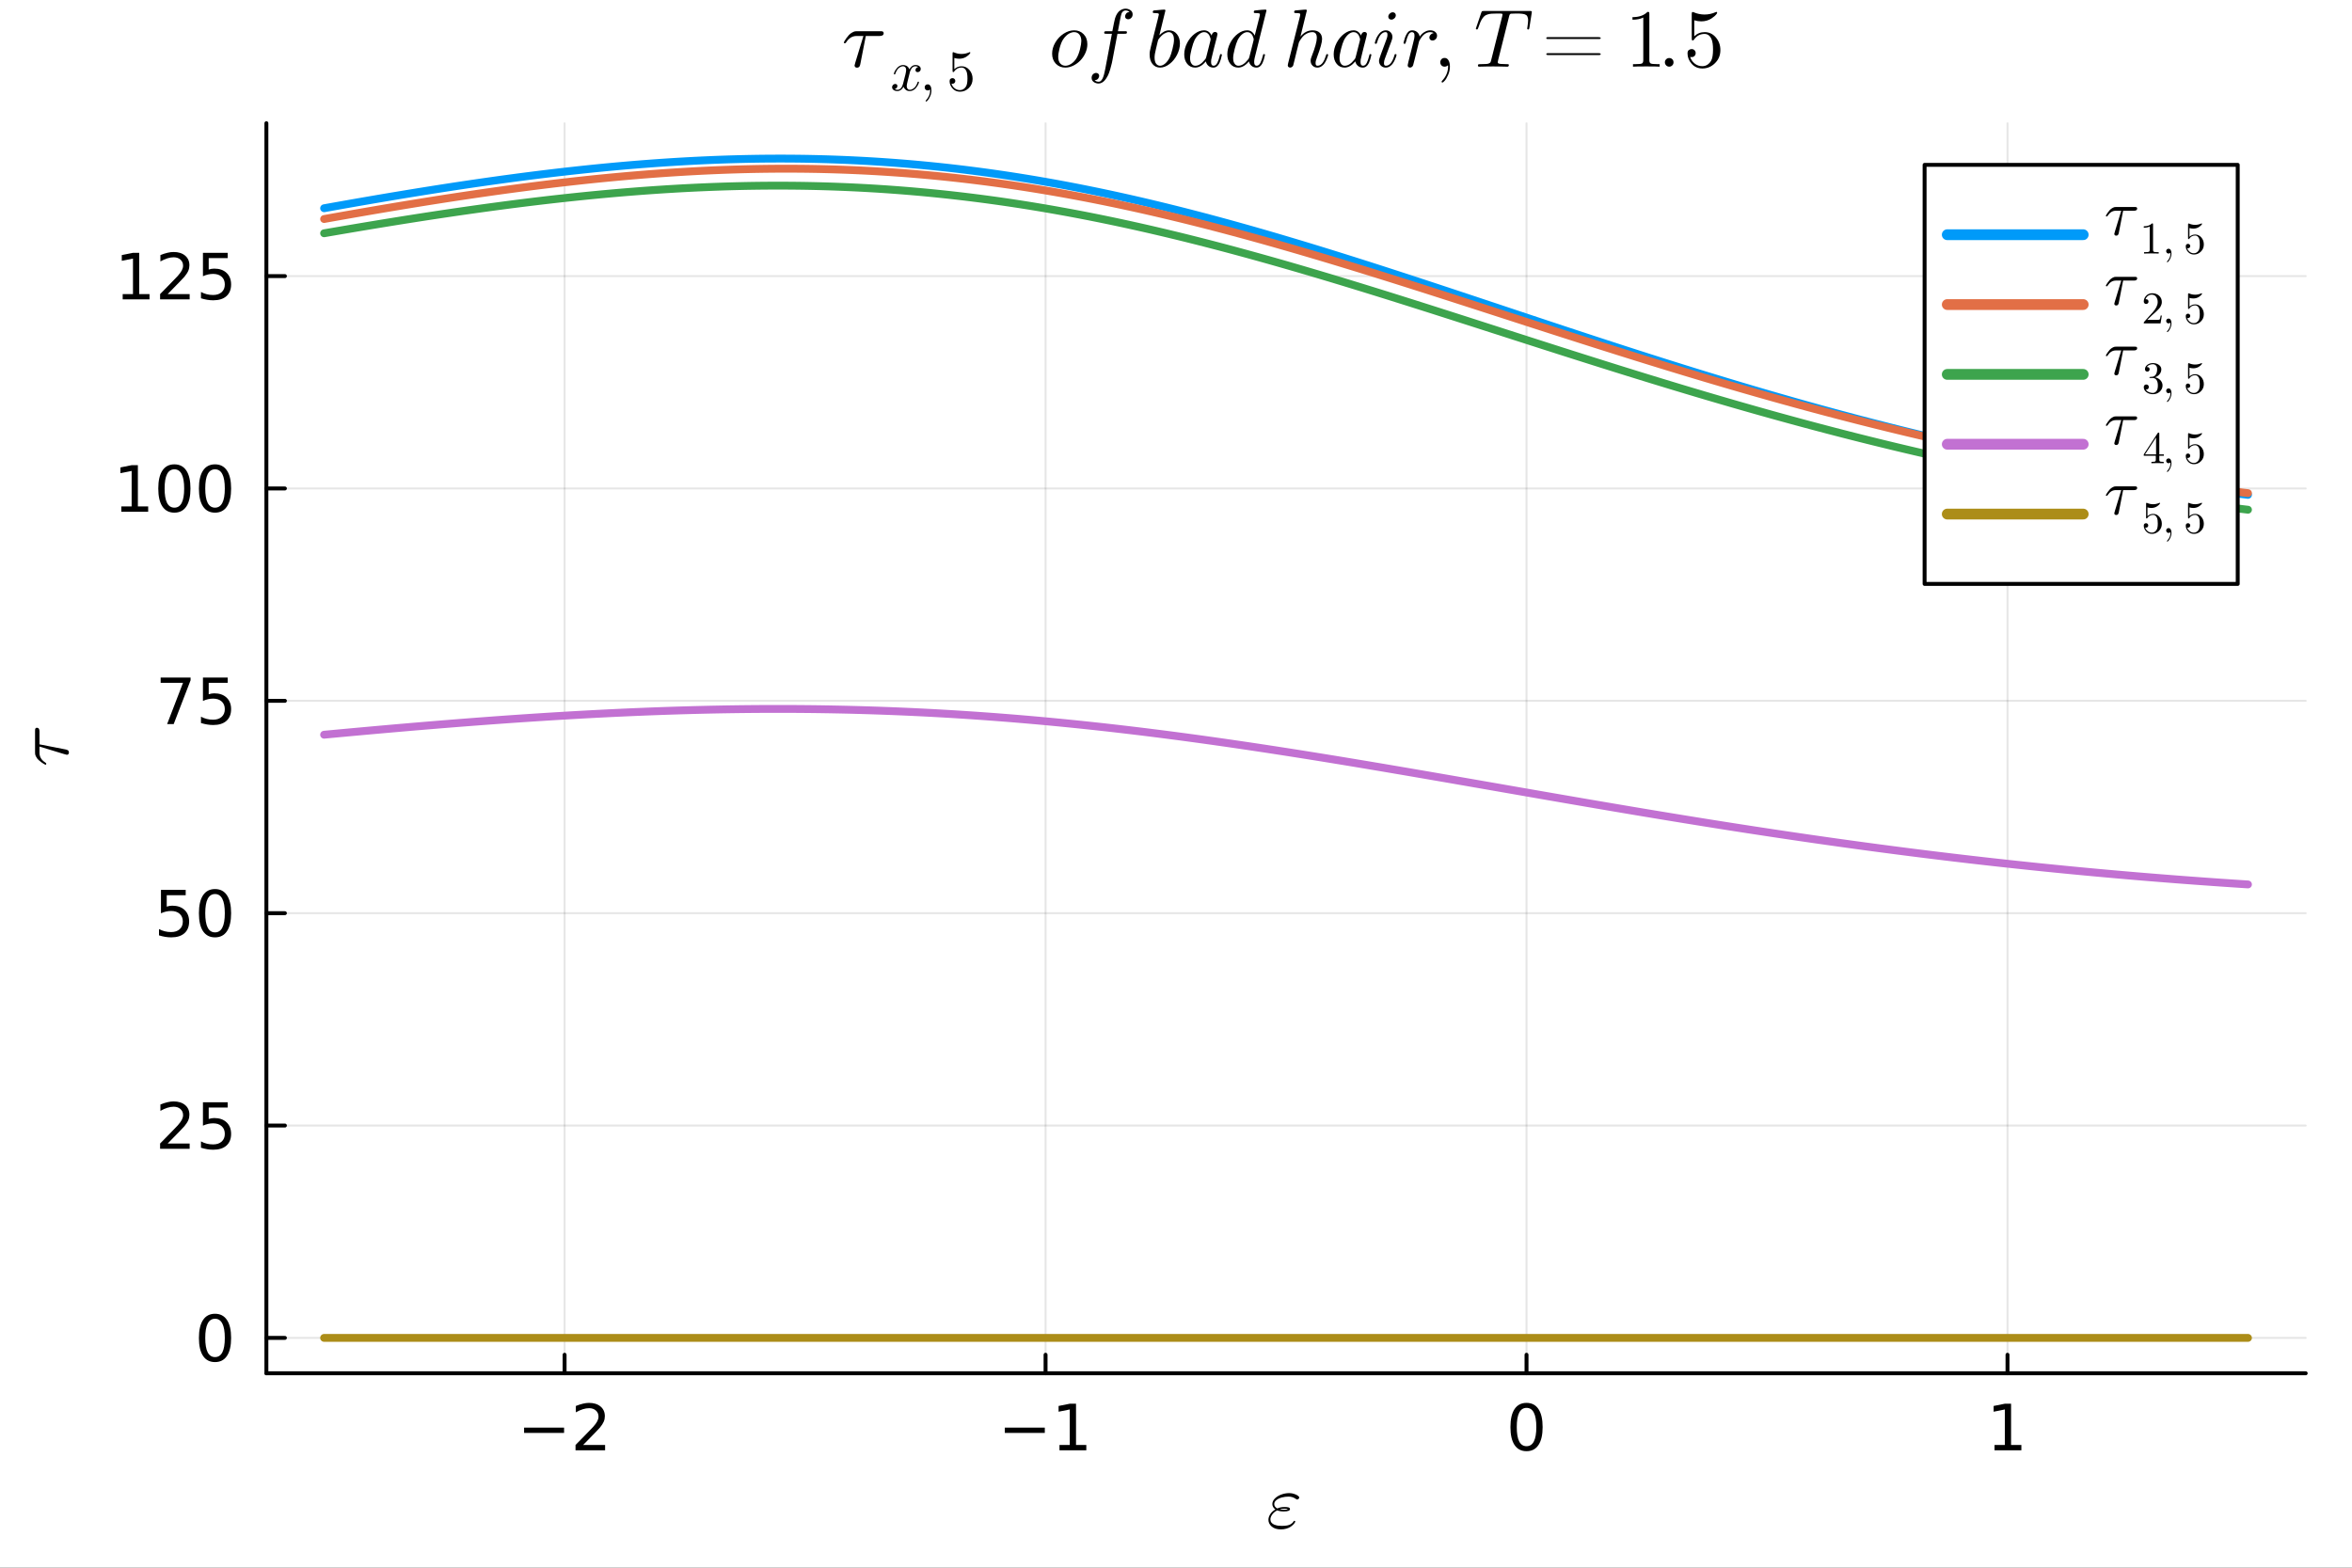 <?xml version="1.0" encoding="utf-8"?>
<svg xmlns="http://www.w3.org/2000/svg" xmlns:xlink="http://www.w3.org/1999/xlink" width="600" height="400" viewBox="0 0 2400 1600">
<rect x="0" y="0" width="2400" height="1600" fill="#333333" stroke="none"/>
<defs>
  <clipPath id="clip020">
    <rect x="0" y="0" width="2400" height="1600"/>
  </clipPath>
</defs>
<path clip-path="url(#clip020)" d="M0 1600 L2400 1600 L2400 0 L0 0  Z" fill="#ffffff" fill-rule="evenodd" fill-opacity="1"/>
<defs>
  <clipPath id="clip021">
    <rect x="480" y="0" width="1681" height="1600"/>
  </clipPath>
</defs>
<path clip-path="url(#clip020)" d="M271.828 1401.58 L2352.76 1401.58 L2352.76 125.739 L271.828 125.739  Z" fill="#ffffff" fill-rule="evenodd" fill-opacity="1"/>
<defs>
  <clipPath id="clip022">
    <rect x="271" y="125" width="2082" height="1277"/>
  </clipPath>
</defs>
<polyline clip-path="url(#clip022)" style="stroke:#000000; stroke-linecap:round; stroke-linejoin:round; stroke-width:2; stroke-opacity:0.1; fill:none" points="576.114,1401.58 576.114,125.739 "/>
<polyline clip-path="url(#clip022)" style="stroke:#000000; stroke-linecap:round; stroke-linejoin:round; stroke-width:2; stroke-opacity:0.1; fill:none" points="1066.9,1401.58 1066.9,125.739 "/>
<polyline clip-path="url(#clip022)" style="stroke:#000000; stroke-linecap:round; stroke-linejoin:round; stroke-width:2; stroke-opacity:0.1; fill:none" points="1557.68,1401.58 1557.68,125.739 "/>
<polyline clip-path="url(#clip022)" style="stroke:#000000; stroke-linecap:round; stroke-linejoin:round; stroke-width:2; stroke-opacity:0.1; fill:none" points="2048.47,1401.58 2048.47,125.739 "/>
<polyline clip-path="url(#clip022)" style="stroke:#000000; stroke-linecap:round; stroke-linejoin:round; stroke-width:2; stroke-opacity:0.1; fill:none" points="271.828,1365.47 2352.76,1365.47 "/>
<polyline clip-path="url(#clip022)" style="stroke:#000000; stroke-linecap:round; stroke-linejoin:round; stroke-width:2; stroke-opacity:0.1; fill:none" points="271.828,1148.74 2352.76,1148.74 "/>
<polyline clip-path="url(#clip022)" style="stroke:#000000; stroke-linecap:round; stroke-linejoin:round; stroke-width:2; stroke-opacity:0.1; fill:none" points="271.828,932.001 2352.76,932.001 "/>
<polyline clip-path="url(#clip022)" style="stroke:#000000; stroke-linecap:round; stroke-linejoin:round; stroke-width:2; stroke-opacity:0.1; fill:none" points="271.828,715.266 2352.76,715.266 "/>
<polyline clip-path="url(#clip022)" style="stroke:#000000; stroke-linecap:round; stroke-linejoin:round; stroke-width:2; stroke-opacity:0.1; fill:none" points="271.828,498.531 2352.76,498.531 "/>
<polyline clip-path="url(#clip022)" style="stroke:#000000; stroke-linecap:round; stroke-linejoin:round; stroke-width:2; stroke-opacity:0.1; fill:none" points="271.828,281.796 2352.76,281.796 "/>
<polyline clip-path="url(#clip020)" style="stroke:#000000; stroke-linecap:round; stroke-linejoin:round; stroke-width:4; stroke-opacity:1; fill:none" points="271.828,1401.58 2352.76,1401.58 "/>
<polyline clip-path="url(#clip020)" style="stroke:#000000; stroke-linecap:round; stroke-linejoin:round; stroke-width:4; stroke-opacity:1; fill:none" points="576.114,1401.58 576.114,1382.68 "/>
<polyline clip-path="url(#clip020)" style="stroke:#000000; stroke-linecap:round; stroke-linejoin:round; stroke-width:4; stroke-opacity:1; fill:none" points="1066.9,1401.58 1066.9,1382.68 "/>
<polyline clip-path="url(#clip020)" style="stroke:#000000; stroke-linecap:round; stroke-linejoin:round; stroke-width:4; stroke-opacity:1; fill:none" points="1557.68,1401.58 1557.68,1382.68 "/>
<polyline clip-path="url(#clip020)" style="stroke:#000000; stroke-linecap:round; stroke-linejoin:round; stroke-width:4; stroke-opacity:1; fill:none" points="2048.47,1401.58 2048.47,1382.68 "/>
<path clip-path="url(#clip020)" d="M534.785 1457.04 L575.589 1457.04 L575.589 1462.45 L534.785 1462.45 L534.785 1457.04 Z" fill="#000000" fill-rule="nonzero" fill-opacity="1" /><path clip-path="url(#clip020)" d="M595.005 1474.77 L617.444 1474.77 L617.444 1480.18 L587.27 1480.18 L587.27 1474.77 Q590.931 1470.98 597.233 1464.62 Q603.567 1458.22 605.19 1456.37 Q608.277 1452.9 609.487 1450.52 Q610.728 1448.1 610.728 1445.77 Q610.728 1441.99 608.054 1439.6 Q605.413 1437.21 601.148 1437.21 Q598.124 1437.21 594.75 1438.26 Q591.408 1439.31 587.589 1441.44 L587.589 1434.95 Q591.472 1433.39 594.846 1432.6 Q598.219 1431.8 601.02 1431.8 Q608.404 1431.8 612.797 1435.49 Q617.189 1439.18 617.189 1445.36 Q617.189 1448.29 616.075 1450.93 Q614.993 1453.54 612.097 1457.1 Q611.301 1458.03 607.036 1462.45 Q602.771 1466.84 595.005 1474.77 Z" fill="#000000" fill-rule="nonzero" fill-opacity="1" /><path clip-path="url(#clip020)" d="M1025.32 1457.04 L1066.12 1457.04 L1066.12 1462.45 L1025.32 1462.45 L1025.32 1457.04 Z" fill="#000000" fill-rule="nonzero" fill-opacity="1" /><path clip-path="url(#clip020)" d="M1081.11 1474.77 L1091.61 1474.77 L1091.61 1438.52 L1080.19 1440.81 L1080.19 1434.95 L1091.55 1432.66 L1097.98 1432.66 L1097.98 1474.77 L1108.48 1474.77 L1108.48 1480.18 L1081.11 1480.18 L1081.11 1474.77 Z" fill="#000000" fill-rule="nonzero" fill-opacity="1" /><path clip-path="url(#clip020)" d="M1557.68 1436.89 Q1552.72 1436.89 1550.2 1441.79 Q1547.72 1446.66 1547.72 1456.47 Q1547.72 1466.24 1550.2 1471.14 Q1552.72 1476.01 1557.68 1476.01 Q1562.68 1476.01 1565.16 1471.14 Q1567.68 1466.24 1567.68 1456.47 Q1567.68 1446.66 1565.16 1441.79 Q1562.68 1436.89 1557.68 1436.89 M1557.68 1431.8 Q1565.67 1431.8 1569.87 1438.13 Q1574.11 1444.44 1574.11 1456.47 Q1574.11 1468.47 1569.87 1474.8 Q1565.67 1481.1 1557.68 1481.1 Q1549.7 1481.1 1545.46 1474.8 Q1541.26 1468.47 1541.26 1456.47 Q1541.26 1444.44 1545.46 1438.13 Q1549.7 1431.8 1557.68 1431.8 Z" fill="#000000" fill-rule="nonzero" fill-opacity="1" /><path clip-path="url(#clip020)" d="M2035.24 1474.77 L2045.75 1474.77 L2045.75 1438.52 L2034.32 1440.81 L2034.32 1434.95 L2045.68 1432.66 L2052.11 1432.66 L2052.11 1474.77 L2062.62 1474.77 L2062.62 1480.18 L2035.24 1480.18 L2035.24 1474.77 Z" fill="#000000" fill-rule="nonzero" fill-opacity="1" /><path clip-path="url(#clip020)" d="M1325.75 1528.33 Q1325.75 1529.13 1325.06 1529.77 Q1324.42 1530.42 1323.62 1530.42 Q1323.16 1530.42 1322.06 1529.66 Q1318.9 1527.45 1314.9 1527.45 Q1311.32 1527.45 1308.01 1528.33 Q1304.7 1529.2 1302.46 1530.99 Q1300.25 1532.74 1300.25 1535.03 Q1300.25 1537.88 1303.37 1539.56 Q1306.6 1538.07 1310.6 1538.07 Q1311.89 1538.07 1312.77 1538.15 Q1313.68 1538.22 1314.56 1538.41 Q1315.43 1538.61 1315.85 1539.06 Q1316.31 1539.48 1316.31 1540.17 Q1316.31 1542.6 1309.99 1542.6 Q1305.88 1542.6 1303.29 1541.5 Q1299.98 1543.13 1298.15 1545.76 Q1296.33 1548.39 1296.33 1550.63 Q1296.33 1552.57 1297.39 1553.98 Q1298.5 1555.39 1300.29 1556.08 Q1302.11 1556.76 1303.9 1557.07 Q1305.73 1557.33 1307.75 1557.33 Q1311.06 1557.33 1313.38 1556.91 Q1315.74 1556.46 1317.03 1555.62 Q1318.37 1554.78 1318.9 1554.21 Q1319.47 1553.6 1320.04 1552.65 Q1320.38 1552.12 1320.84 1552.12 Q1321.18 1552.12 1321.41 1552.35 Q1321.68 1552.54 1321.68 1552.88 Q1321.68 1553.3 1321.14 1554.17 Q1320.65 1555.05 1319.43 1556.23 Q1318.25 1557.37 1316.61 1558.44 Q1315.02 1559.46 1312.47 1560.19 Q1309.92 1560.91 1307.02 1560.91 Q1301.12 1560.91 1297.7 1558.02 Q1294.31 1555.12 1294.31 1551.09 Q1294.31 1548.27 1296.18 1545.38 Q1298.08 1542.45 1301.43 1540.58 Q1298.31 1538.26 1298.31 1535.03 Q1298.31 1532.13 1300.74 1529.55 Q1303.22 1526.96 1307.21 1525.44 Q1311.25 1523.88 1315.66 1523.88 Q1318.14 1523.88 1320.57 1524.71 Q1323.01 1525.51 1324.38 1526.54 Q1325.75 1527.57 1325.75 1528.33 M1314.29 1540.24 Q1312.62 1539.79 1310.6 1539.79 Q1307.86 1539.79 1305.84 1540.47 Q1307.48 1540.89 1309.99 1540.89 Q1312.09 1540.89 1312.69 1540.77 Q1313.34 1540.66 1314.29 1540.24 Z" fill="#000000" fill-rule="nonzero" fill-opacity="1" /><polyline clip-path="url(#clip020)" style="stroke:#000000; stroke-linecap:round; stroke-linejoin:round; stroke-width:4; stroke-opacity:1; fill:none" points="271.828,1401.58 271.828,125.739 "/>
<polyline clip-path="url(#clip020)" style="stroke:#000000; stroke-linecap:round; stroke-linejoin:round; stroke-width:4; stroke-opacity:1; fill:none" points="271.828,1365.47 290.725,1365.47 "/>
<polyline clip-path="url(#clip020)" style="stroke:#000000; stroke-linecap:round; stroke-linejoin:round; stroke-width:4; stroke-opacity:1; fill:none" points="271.828,1148.74 290.725,1148.74 "/>
<polyline clip-path="url(#clip020)" style="stroke:#000000; stroke-linecap:round; stroke-linejoin:round; stroke-width:4; stroke-opacity:1; fill:none" points="271.828,932.001 290.725,932.001 "/>
<polyline clip-path="url(#clip020)" style="stroke:#000000; stroke-linecap:round; stroke-linejoin:round; stroke-width:4; stroke-opacity:1; fill:none" points="271.828,715.266 290.725,715.266 "/>
<polyline clip-path="url(#clip020)" style="stroke:#000000; stroke-linecap:round; stroke-linejoin:round; stroke-width:4; stroke-opacity:1; fill:none" points="271.828,498.531 290.725,498.531 "/>
<polyline clip-path="url(#clip020)" style="stroke:#000000; stroke-linecap:round; stroke-linejoin:round; stroke-width:4; stroke-opacity:1; fill:none" points="271.828,281.796 290.725,281.796 "/>
<path clip-path="url(#clip020)" d="M219.404 1345.94 Q214.439 1345.94 211.925 1350.85 Q209.442 1355.72 209.442 1365.52 Q209.442 1375.29 211.925 1380.19 Q214.439 1385.06 219.404 1385.06 Q224.401 1385.06 226.884 1380.19 Q229.398 1375.29 229.398 1365.52 Q229.398 1355.72 226.884 1350.85 Q224.401 1345.94 219.404 1345.94 M219.404 1340.85 Q227.393 1340.85 231.595 1347.19 Q235.828 1353.49 235.828 1365.52 Q235.828 1377.52 231.595 1383.85 Q227.393 1390.15 219.404 1390.15 Q211.415 1390.15 207.182 1383.85 Q202.981 1377.52 202.981 1365.52 Q202.981 1353.49 207.182 1347.19 Q211.415 1340.85 219.404 1340.85 Z" fill="#000000" fill-rule="nonzero" fill-opacity="1" /><path clip-path="url(#clip020)" d="M171.089 1167.09 L193.528 1167.09 L193.528 1172.5 L163.354 1172.5 L163.354 1167.09 Q167.015 1163.3 173.317 1156.93 Q179.65 1150.53 181.274 1148.69 Q184.361 1145.22 185.571 1142.83 Q186.812 1140.41 186.812 1138.09 Q186.812 1134.3 184.138 1131.91 Q181.496 1129.53 177.231 1129.53 Q174.208 1129.53 170.834 1130.58 Q167.492 1131.63 163.673 1133.76 L163.673 1127.27 Q167.556 1125.71 170.929 1124.91 Q174.303 1124.12 177.104 1124.12 Q184.488 1124.12 188.881 1127.81 Q193.273 1131.5 193.273 1137.68 Q193.273 1140.6 192.159 1143.25 Q191.077 1145.86 188.18 1149.42 Q187.385 1150.34 183.12 1154.77 Q178.855 1159.16 171.089 1167.09 Z" fill="#000000" fill-rule="nonzero" fill-opacity="1" /><path clip-path="url(#clip020)" d="M207.087 1124.98 L232.327 1124.98 L232.327 1130.39 L212.975 1130.39 L212.975 1142.04 Q214.375 1141.56 215.776 1141.34 Q217.176 1141.08 218.577 1141.08 Q226.534 1141.08 231.181 1145.44 Q235.828 1149.8 235.828 1157.25 Q235.828 1164.92 231.054 1169.19 Q226.279 1173.42 217.59 1173.42 Q214.598 1173.42 211.479 1172.91 Q208.392 1172.4 205.081 1171.38 L205.081 1164.92 Q207.946 1166.48 211.002 1167.24 Q214.057 1168.01 217.463 1168.01 Q222.969 1168.01 226.184 1165.11 Q229.398 1162.22 229.398 1157.25 Q229.398 1152.29 226.184 1149.39 Q222.969 1146.49 217.463 1146.49 Q214.885 1146.49 212.307 1147.07 Q209.76 1147.64 207.087 1148.85 L207.087 1124.98 Z" fill="#000000" fill-rule="nonzero" fill-opacity="1" /><path clip-path="url(#clip020)" d="M164.245 908.241 L189.485 908.241 L189.485 913.652 L170.134 913.652 L170.134 925.301 Q171.534 924.824 172.935 924.601 Q174.335 924.346 175.736 924.346 Q183.693 924.346 188.34 928.707 Q192.987 933.067 192.987 940.515 Q192.987 948.186 188.212 952.451 Q183.438 956.684 174.749 956.684 Q171.757 956.684 168.638 956.175 Q165.55 955.666 162.24 954.647 L162.24 948.186 Q165.105 949.746 168.16 950.51 Q171.216 951.273 174.622 951.273 Q180.128 951.273 183.343 948.377 Q186.557 945.481 186.557 940.515 Q186.557 935.55 183.343 932.654 Q180.128 929.757 174.622 929.757 Q172.043 929.757 169.465 930.33 Q166.919 930.903 164.245 932.113 L164.245 908.241 Z" fill="#000000" fill-rule="nonzero" fill-opacity="1" /><path clip-path="url(#clip020)" d="M219.404 912.474 Q214.439 912.474 211.925 917.376 Q209.442 922.246 209.442 932.049 Q209.442 941.82 211.925 946.722 Q214.439 951.592 219.404 951.592 Q224.401 951.592 226.884 946.722 Q229.398 941.82 229.398 932.049 Q229.398 922.246 226.884 917.376 Q224.401 912.474 219.404 912.474 M219.404 907.382 Q227.393 907.382 231.595 913.716 Q235.828 920.018 235.828 932.049 Q235.828 944.048 231.595 950.382 Q227.393 956.684 219.404 956.684 Q211.415 956.684 207.182 950.382 Q202.981 944.048 202.981 932.049 Q202.981 920.018 207.182 913.716 Q211.415 907.382 219.404 907.382 Z" fill="#000000" fill-rule="nonzero" fill-opacity="1" /><path clip-path="url(#clip020)" d="M163.927 691.506 L194.483 691.506 L194.483 694.244 L177.231 739.026 L170.516 739.026 L186.748 696.917 L163.927 696.917 L163.927 691.506 Z" fill="#000000" fill-rule="nonzero" fill-opacity="1" /><path clip-path="url(#clip020)" d="M207.087 691.506 L232.327 691.506 L232.327 696.917 L212.975 696.917 L212.975 708.566 Q214.375 708.089 215.776 707.866 Q217.176 707.611 218.577 707.611 Q226.534 707.611 231.181 711.972 Q235.828 716.333 235.828 723.78 Q235.828 731.451 231.054 735.716 Q226.279 739.949 217.59 739.949 Q214.598 739.949 211.479 739.44 Q208.392 738.931 205.081 737.912 L205.081 731.451 Q207.946 733.011 211.002 733.775 Q214.057 734.538 217.463 734.538 Q222.969 734.538 226.184 731.642 Q229.398 728.746 229.398 723.78 Q229.398 718.815 226.184 715.919 Q222.969 713.022 217.463 713.022 Q214.885 713.022 212.307 713.595 Q209.76 714.168 207.087 715.378 L207.087 691.506 Z" fill="#000000" fill-rule="nonzero" fill-opacity="1" /><path clip-path="url(#clip020)" d="M123.823 516.88 L134.327 516.88 L134.327 480.628 L122.9 482.919 L122.9 477.063 L134.263 474.771 L140.692 474.771 L140.692 516.88 L151.196 516.88 L151.196 522.291 L123.823 522.291 L123.823 516.88 Z" fill="#000000" fill-rule="nonzero" fill-opacity="1" /><path clip-path="url(#clip020)" d="M177.932 479.004 Q172.966 479.004 170.452 483.906 Q167.969 488.776 167.969 498.579 Q167.969 508.35 170.452 513.252 Q172.966 518.122 177.932 518.122 Q182.929 518.122 185.411 513.252 Q187.926 508.35 187.926 498.579 Q187.926 488.776 185.411 483.906 Q182.929 479.004 177.932 479.004 M177.932 473.912 Q185.921 473.912 190.122 480.246 Q194.355 486.548 194.355 498.579 Q194.355 510.578 190.122 516.912 Q185.921 523.214 177.932 523.214 Q169.943 523.214 165.71 516.912 Q161.508 510.578 161.508 498.579 Q161.508 486.548 165.71 480.246 Q169.943 473.912 177.932 473.912 Z" fill="#000000" fill-rule="nonzero" fill-opacity="1" /><path clip-path="url(#clip020)" d="M219.404 479.004 Q214.439 479.004 211.925 483.906 Q209.442 488.776 209.442 498.579 Q209.442 508.35 211.925 513.252 Q214.439 518.122 219.404 518.122 Q224.401 518.122 226.884 513.252 Q229.398 508.35 229.398 498.579 Q229.398 488.776 226.884 483.906 Q224.401 479.004 219.404 479.004 M219.404 473.912 Q227.393 473.912 231.595 480.246 Q235.828 486.548 235.828 498.579 Q235.828 510.578 231.595 516.912 Q227.393 523.214 219.404 523.214 Q211.415 523.214 207.182 516.912 Q202.981 510.578 202.981 498.579 Q202.981 486.548 207.182 480.246 Q211.415 473.912 219.404 473.912 Z" fill="#000000" fill-rule="nonzero" fill-opacity="1" /><path clip-path="url(#clip020)" d="M125.192 300.145 L135.695 300.145 L135.695 263.893 L124.269 266.184 L124.269 260.328 L135.632 258.036 L142.061 258.036 L142.061 300.145 L152.564 300.145 L152.564 305.556 L125.192 305.556 L125.192 300.145 Z" fill="#000000" fill-rule="nonzero" fill-opacity="1" /><path clip-path="url(#clip020)" d="M171.089 300.145 L193.528 300.145 L193.528 305.556 L163.354 305.556 L163.354 300.145 Q167.015 296.358 173.317 289.992 Q179.65 283.595 181.274 281.749 Q184.361 278.279 185.571 275.892 Q186.812 273.473 186.812 271.15 Q186.812 267.362 184.138 264.975 Q181.496 262.588 177.231 262.588 Q174.208 262.588 170.834 263.638 Q167.492 264.688 163.673 266.821 L163.673 260.328 Q167.556 258.768 170.929 257.973 Q174.303 257.177 177.104 257.177 Q184.488 257.177 188.881 260.869 Q193.273 264.561 193.273 270.736 Q193.273 273.664 192.159 276.306 Q191.077 278.916 188.18 282.481 Q187.385 283.404 183.12 287.828 Q178.855 292.22 171.089 300.145 Z" fill="#000000" fill-rule="nonzero" fill-opacity="1" /><path clip-path="url(#clip020)" d="M207.087 258.036 L232.327 258.036 L232.327 263.447 L212.975 263.447 L212.975 275.096 Q214.375 274.619 215.776 274.396 Q217.176 274.142 218.577 274.142 Q226.534 274.142 231.181 278.502 Q235.828 282.863 235.828 290.31 Q235.828 297.981 231.054 302.246 Q226.279 306.479 217.59 306.479 Q214.598 306.479 211.479 305.97 Q208.392 305.461 205.081 304.442 L205.081 297.981 Q207.946 299.541 211.002 300.305 Q214.057 301.069 217.463 301.069 Q222.969 301.069 226.184 298.172 Q229.398 295.276 229.398 290.31 Q229.398 285.345 226.184 282.449 Q222.969 279.552 217.463 279.552 Q214.885 279.552 212.307 280.125 Q209.76 280.698 207.087 281.908 L207.087 258.036 Z" fill="#000000" fill-rule="nonzero" fill-opacity="1" /><path clip-path="url(#clip020)" d="M37.633 742.753 Q40.297 742.753 40.297 746.597 L40.297 759.69 L66.978 764.905 Q67.663 765.019 68.044 765.171 Q68.424 765.285 69.072 765.628 Q69.68 765.932 69.985 766.579 Q70.328 767.188 70.328 768.102 Q70.328 769.244 69.642 769.815 Q68.995 770.347 68.196 770.347 Q67.701 770.347 65.341 769.586 L40.297 761.936 L40.297 768.406 Q40.297 774.496 46.311 778.302 Q47.11 778.911 47.186 779.254 Q47.224 779.406 47.224 779.558 Q47.224 779.977 47.034 780.243 Q46.844 780.472 46.653 780.472 L46.463 780.51 Q46.197 780.51 45.131 779.901 Q44.027 779.254 42.39 778.112 Q40.754 776.932 39.46 775.752 Q37.785 774.192 36.91 772.441 Q35.996 770.69 35.882 769.815 Q35.768 768.901 35.768 767.721 L35.768 745.874 Q35.768 744.884 35.844 744.351 Q35.882 743.819 36.339 743.286 Q36.757 742.753 37.633 742.753 Z" fill="#000000" fill-rule="nonzero" fill-opacity="1" /><path clip-path="url(#clip020)" d="M901.715 33.852 Q901.715 36.721 897.575 36.721 L883.474 36.721 L877.859 65.455 Q877.736 66.192 877.572 66.602 Q877.449 67.012 877.08 67.709 Q876.752 68.365 876.055 68.693 Q875.399 69.062 874.416 69.062 Q873.186 69.062 872.571 68.324 Q871.997 67.627 871.997 66.766 Q871.997 66.234 872.817 63.692 L881.056 36.721 L874.088 36.721 Q867.53 36.721 863.431 43.197 Q862.775 44.058 862.406 44.14 Q862.242 44.181 862.078 44.181 Q861.627 44.181 861.34 43.976 Q861.094 43.771 861.094 43.566 L861.053 43.361 Q861.053 43.075 861.709 41.927 Q862.406 40.738 863.636 38.976 Q864.906 37.213 866.177 35.819 Q867.857 34.016 869.743 33.073 Q871.628 32.089 872.571 31.966 Q873.555 31.843 874.826 31.843 L898.353 31.843 Q899.419 31.843 899.993 31.925 Q900.567 31.966 901.141 32.458 Q901.715 32.909 901.715 33.852 Z" fill="#000000" fill-rule="nonzero" fill-opacity="1" /><path clip-path="url(#clip020)" d="M939.545 70.217 Q939.545 71.824 938.541 72.742 Q937.537 73.631 936.389 73.631 Q935.299 73.631 934.725 73 Q934.151 72.369 934.151 71.566 Q934.151 70.475 934.954 69.528 Q935.758 68.581 936.963 68.381 Q935.786 67.635 934.036 67.635 Q932.889 67.635 931.884 68.237 Q930.909 68.84 930.306 69.614 Q929.732 70.389 929.216 71.508 Q928.728 72.598 928.527 73.258 Q928.355 73.889 928.212 74.578 L926.203 82.612 Q925.228 86.428 925.228 87.777 Q925.228 89.441 926.031 90.56 Q926.834 91.65 928.441 91.65 Q929.072 91.65 929.79 91.478 Q930.507 91.277 931.425 90.761 Q932.372 90.216 933.204 89.412 Q934.065 88.58 934.897 87.174 Q935.729 85.768 936.274 83.961 Q936.446 83.329 937.02 83.329 Q937.738 83.329 937.738 83.903 Q937.738 84.391 937.336 85.424 Q936.963 86.428 936.131 87.748 Q935.327 89.039 934.266 90.216 Q933.204 91.363 931.626 92.167 Q930.048 92.97 928.326 92.97 Q925.859 92.97 924.223 91.65 Q922.588 90.33 921.985 88.494 Q921.842 88.752 921.641 89.097 Q921.44 89.441 920.838 90.216 Q920.264 90.962 919.604 91.535 Q918.944 92.081 917.911 92.511 Q916.907 92.97 915.817 92.97 Q914.439 92.97 913.206 92.568 Q912 92.167 911.14 91.249 Q910.279 90.33 910.279 89.068 Q910.279 87.662 911.226 86.686 Q912.201 85.682 913.521 85.682 Q914.353 85.682 915.013 86.17 Q915.702 86.658 915.702 87.719 Q915.702 88.896 914.898 89.785 Q914.095 90.675 912.947 90.904 Q914.124 91.65 915.874 91.65 Q917.768 91.65 919.26 89.986 Q920.752 88.322 921.469 85.539 Q923.248 78.853 923.936 75.869 Q924.625 72.857 924.625 71.566 Q924.625 70.36 924.31 69.528 Q923.994 68.696 923.449 68.323 Q922.932 67.921 922.444 67.778 Q921.985 67.635 921.469 67.635 Q920.608 67.635 919.633 67.979 Q918.686 68.323 917.538 69.127 Q916.419 69.901 915.357 71.508 Q914.296 73.115 913.579 75.324 Q913.435 75.984 912.804 75.984 Q912.115 75.955 912.115 75.382 Q912.115 74.894 912.488 73.889 Q912.89 72.857 913.693 71.566 Q914.525 70.274 915.587 69.127 Q916.677 67.95 918.255 67.147 Q919.862 66.343 921.584 66.343 Q922.358 66.343 923.104 66.516 Q923.879 66.659 924.797 67.089 Q925.744 67.52 926.576 68.467 Q927.408 69.413 927.925 70.791 Q928.269 70.131 928.728 69.5 Q929.216 68.868 929.962 68.094 Q930.737 67.29 931.798 66.831 Q932.889 66.343 934.094 66.343 Q935.27 66.343 936.418 66.659 Q937.565 66.946 938.541 67.893 Q939.545 68.811 939.545 70.217 Z" fill="#000000" fill-rule="nonzero" fill-opacity="1" /><path clip-path="url(#clip020)" d="M944.387 91.363 Q943.555 90.416 943.555 89.183 Q943.555 87.949 944.359 87.031 Q945.191 86.084 946.683 86.084 Q948.433 86.084 949.437 87.777 Q950.442 89.441 950.442 92.253 Q950.442 95.294 949.208 98.106 Q947.974 100.947 946.769 102.295 Q945.564 103.644 945.076 103.644 Q944.502 103.644 944.502 103.012 Q944.502 102.783 944.904 102.352 Q949.122 97.819 949.15 92.253 Q949.15 91.363 949.036 91.363 L948.892 91.478 Q947.888 92.31 946.683 92.31 Q945.22 92.31 944.387 91.363 Z" fill="#000000" fill-rule="nonzero" fill-opacity="1" /><path clip-path="url(#clip020)" d="M968.984 82.842 Q968.984 81.091 969.931 80.431 Q970.878 79.743 971.882 79.743 Q973.231 79.743 974.005 80.604 Q974.809 81.436 974.809 82.612 Q974.809 83.788 974.005 84.649 Q973.231 85.481 971.882 85.481 Q971.222 85.481 970.878 85.367 Q971.653 88.064 974.005 90.015 Q976.387 91.966 979.514 91.966 Q983.445 91.966 985.798 88.15 Q987.204 85.682 987.204 80.087 Q987.204 75.152 986.142 72.684 Q984.507 68.926 981.15 68.926 Q976.387 68.926 973.575 73.029 Q973.231 73.545 972.829 73.574 Q972.255 73.574 972.112 73.258 Q971.997 72.914 971.997 72.025 L971.997 54.637 Q971.997 53.231 972.571 53.231 Q972.8 53.231 973.288 53.403 Q976.989 55.039 981.092 55.067 Q985.31 55.067 989.098 53.346 Q989.385 53.174 989.557 53.174 Q990.131 53.174 990.159 53.834 Q990.159 54.063 989.671 54.752 Q989.212 55.412 988.208 56.301 Q987.204 57.162 985.913 57.994 Q984.622 58.826 982.728 59.4 Q980.863 59.945 978.797 59.945 Q976.329 59.945 973.805 59.17 L973.805 70.619 Q976.846 67.635 981.265 67.635 Q985.97 67.635 989.212 71.422 Q992.455 75.209 992.455 80.489 Q992.455 86.026 988.61 89.814 Q984.794 93.601 979.629 93.601 Q974.924 93.601 971.939 90.244 Q968.984 86.887 968.984 82.842 Z" fill="#000000" fill-rule="nonzero" fill-opacity="1" /><path clip-path="url(#clip020)" d="M1109.54 45.124 Q1109.54 49.592 1107.57 54.019 Q1105.6 58.404 1102.44 61.684 Q1099.33 64.922 1095.23 66.971 Q1091.13 68.98 1087.03 68.98 Q1081.17 68.98 1077.36 65.004 Q1073.59 60.987 1073.59 54.757 Q1073.59 48.936 1076.83 43.402 Q1080.1 37.828 1085.35 34.385 Q1090.6 30.942 1096.09 30.942 Q1101.87 30.942 1105.68 34.836 Q1109.54 38.73 1109.54 45.124 M1103.39 41.845 Q1103.39 37.869 1101.46 35.328 Q1099.53 32.786 1096.01 32.786 Q1094.98 32.786 1093.8 33.114 Q1092.61 33.401 1091.05 34.18 Q1089.53 34.959 1087.81 36.598 Q1086.13 38.197 1084.65 40.492 Q1082.73 43.525 1081.25 49.1 Q1079.82 54.633 1079.82 57.954 Q1079.82 62.544 1081.95 64.84 Q1084.08 67.094 1087.11 67.094 Q1090.07 67.094 1093.18 65.045 Q1096.34 62.954 1098.51 59.388 Q1100.68 55.699 1102.03 50.289 Q1103.39 44.837 1103.39 41.845 Z" fill="#000000" fill-rule="nonzero" fill-opacity="1" /><path clip-path="url(#clip020)" d="M1155.75 14.628 Q1155.75 16.882 1154.31 18.276 Q1152.92 19.67 1151.16 19.67 Q1149.89 19.67 1148.95 18.891 Q1148.04 18.112 1148.04 16.759 Q1148.04 15.366 1149.11 13.89 Q1150.18 12.415 1152.59 12.21 Q1150.99 10.693 1148.45 10.693 Q1147.18 10.693 1146.12 11.513 Q1145.09 12.292 1144.52 13.562 Q1143.9 14.874 1142.51 22.293 Q1142.06 24.711 1141.65 27.048 Q1141.24 29.384 1140.75 31.843 L1147.72 31.843 Q1148.62 31.843 1148.99 31.884 Q1149.36 31.925 1149.64 32.13 Q1149.97 32.335 1149.97 32.786 Q1149.97 33.934 1149.44 34.221 Q1148.95 34.467 1147.47 34.467 L1140.26 34.467 L1135.21 61.069 Q1135.09 61.848 1134.56 64.307 Q1134.07 66.725 1132.88 70.701 Q1131.69 74.718 1130.5 77.096 Q1129.84 78.448 1128.98 79.719 Q1128.16 81.031 1126.98 82.342 Q1125.79 83.654 1124.23 84.433 Q1122.67 85.252 1121.03 85.252 Q1118.24 85.252 1116.07 83.695 Q1113.9 82.137 1113.9 79.473 Q1113.9 77.219 1115.29 75.825 Q1116.73 74.431 1118.49 74.431 Q1119.76 74.431 1120.66 75.21 Q1121.61 75.989 1121.61 77.342 Q1121.61 77.915 1121.4 78.571 Q1121.2 79.227 1120.74 79.965 Q1120.29 80.744 1119.31 81.276 Q1118.33 81.809 1116.97 81.891 Q1118.57 83.408 1121.03 83.408 Q1121.81 83.408 1122.51 83.08 Q1123.2 82.793 1123.78 82.055 Q1124.39 81.317 1124.84 80.58 Q1125.29 79.883 1125.75 78.53 Q1126.2 77.219 1126.48 76.235 Q1126.77 75.251 1127.14 73.489 Q1127.55 71.726 1127.75 70.66 Q1127.96 69.636 1128.33 67.627 L1134.6 34.467 L1129.07 34.467 Q1128.08 34.467 1127.67 34.426 Q1127.3 34.385 1127.02 34.18 Q1126.73 33.934 1126.73 33.442 Q1126.73 32.663 1127.06 32.335 Q1127.43 31.966 1127.84 31.925 Q1128.25 31.843 1129.23 31.843 L1135.05 31.843 Q1137.02 21.473 1137.8 18.686 Q1138.7 15.735 1140.09 13.685 Q1141.49 11.595 1143.04 10.611 Q1144.6 9.627 1145.87 9.258 Q1147.18 8.848 1148.45 8.848 Q1151.32 8.848 1153.54 10.406 Q1155.75 11.923 1155.75 14.628 Z" fill="#000000" fill-rule="nonzero" fill-opacity="1" /><path clip-path="url(#clip020)" d="M1204.01 44.345 Q1204.01 50.248 1201.02 56.027 Q1198.06 61.766 1193.31 65.373 Q1188.6 68.98 1183.76 68.98 Q1179.05 68.98 1176.05 65.373 Q1173.1 61.725 1173.1 55.781 Q1173.1 53.691 1173.35 52.215 Q1173.59 50.739 1174.45 47.296 L1181.34 19.916 Q1182.53 14.792 1182.53 14.751 Q1182.53 14.259 1182.32 14.013 Q1182.16 13.726 1181.18 13.521 Q1180.19 13.316 1178.31 13.316 Q1177.53 13.316 1177.16 13.275 Q1176.83 13.234 1176.55 13.029 Q1176.3 12.784 1176.3 12.292 Q1176.3 11.595 1176.59 11.226 Q1176.91 10.816 1177.16 10.734 Q1177.41 10.652 1177.9 10.611 Q1178.59 10.57 1180.93 10.365 Q1183.27 10.119 1185.28 9.955 Q1187.28 9.791 1188.15 9.791 Q1188.64 9.791 1188.88 10.037 Q1189.17 10.242 1189.17 10.488 L1189.21 10.693 L1183.02 35.983 Q1187.9 30.942 1192.86 30.942 Q1197.82 30.942 1200.89 34.754 Q1204.01 38.566 1204.01 44.345 M1197.94 40.656 Q1197.94 36.762 1196.47 34.795 Q1195.03 32.786 1192.65 32.786 Q1190.65 32.786 1188.02 34.303 Q1185.4 35.819 1182.61 39.508 Q1182.08 40.205 1181.87 40.615 Q1181.71 41.025 1181.34 42.419 L1179.5 50.166 Q1178.14 55.453 1178.14 58.651 Q1178.14 62.995 1179.74 65.045 Q1181.34 67.094 1183.76 67.094 Q1186.3 67.094 1188.96 64.84 Q1191.63 62.585 1193.68 58.486 Q1194.95 55.781 1196.42 49.961 Q1197.94 44.099 1197.94 40.656 Z" fill="#000000" fill-rule="nonzero" fill-opacity="1" /><path clip-path="url(#clip020)" d="M1246.86 56.027 Q1245.75 61.315 1244.32 64.348 Q1242.02 68.98 1238.13 68.98 Q1235.18 68.98 1233.08 67.176 Q1230.99 65.373 1230.5 62.667 Q1225.13 68.98 1219.56 68.98 Q1214.64 68.98 1211.52 65.25 Q1208.41 61.479 1208.41 55.535 Q1208.41 49.551 1211.36 43.812 Q1214.35 38.074 1219.07 34.508 Q1223.78 30.942 1228.62 30.942 Q1233.74 30.942 1236.36 36.311 Q1236.57 34.836 1237.51 33.729 Q1238.45 32.622 1239.89 32.622 Q1241 32.622 1241.65 33.237 Q1242.31 33.811 1242.31 34.877 Q1242.31 35.41 1241.73 37.746 L1238.7 49.469 L1236.86 57.052 Q1236.16 59.839 1235.95 60.864 Q1235.79 61.889 1235.79 63.241 Q1235.79 67.094 1238.29 67.094 Q1239.52 67.094 1240.5 66.316 Q1241.49 65.537 1242.27 63.897 Q1243.05 62.258 1243.54 60.741 Q1244.03 59.183 1244.68 56.724 Q1244.89 55.74 1245.05 55.494 Q1245.26 55.207 1245.83 55.207 Q1246.86 55.207 1246.86 56.027 M1235.34 40.164 Q1235.34 39.795 1235.05 38.771 Q1234.77 37.746 1234.11 36.311 Q1233.45 34.877 1232.02 33.852 Q1230.63 32.786 1228.74 32.786 Q1226.2 32.786 1223.53 34.959 Q1220.91 37.131 1218.98 40.82 Q1217.51 43.771 1215.91 49.961 Q1214.35 56.15 1214.35 59.224 Q1214.35 61.11 1214.76 62.79 Q1215.21 64.43 1216.48 65.783 Q1217.75 67.094 1219.72 67.094 Q1224.52 67.094 1229.23 61.151 Q1230.13 60.126 1230.34 59.716 Q1230.58 59.265 1230.91 58.036 L1235.09 41.599 Q1235.34 40.369 1235.34 40.164 Z" fill="#000000" fill-rule="nonzero" fill-opacity="1" /><path clip-path="url(#clip020)" d="M1292.34 10.693 L1280.25 59.224 Q1279.76 61.397 1279.76 63.241 Q1279.76 67.094 1282.26 67.094 Q1283.49 67.094 1284.47 66.316 Q1285.45 65.537 1286.23 63.897 Q1287.01 62.258 1287.5 60.741 Q1287.99 59.183 1288.65 56.724 Q1288.86 55.74 1289.02 55.494 Q1289.22 55.207 1289.8 55.207 Q1290.82 55.207 1290.82 56.027 Q1289.72 61.315 1288.28 64.348 Q1285.99 68.98 1282.09 68.98 Q1279.14 68.98 1277.05 67.176 Q1274.96 65.373 1274.47 62.667 Q1269.1 68.98 1263.52 68.98 Q1258.61 68.98 1255.49 65.25 Q1252.37 61.479 1252.37 55.535 Q1252.37 49.551 1255.33 43.812 Q1258.32 38.074 1263.03 34.508 Q1267.75 30.942 1272.58 30.942 Q1277.71 30.942 1280.33 36.311 L1285.37 16.39 L1285.62 14.751 Q1285.62 14.259 1285.41 14.013 Q1285.25 13.726 1284.26 13.521 Q1283.32 13.316 1281.44 13.316 Q1280.66 13.316 1280.29 13.275 Q1279.96 13.234 1279.67 13.029 Q1279.39 12.784 1279.39 12.292 Q1279.39 10.857 1280.58 10.693 Q1288.45 9.791 1291.23 9.791 Q1291.72 9.791 1292.01 10.037 Q1292.3 10.242 1292.3 10.488 L1292.34 10.693 M1279.3 40.164 Q1279.3 39.795 1279.02 38.771 Q1278.73 37.746 1278.08 36.311 Q1277.42 34.877 1275.98 33.852 Q1274.59 32.786 1272.71 32.786 Q1270.16 32.786 1267.5 34.959 Q1264.88 37.131 1262.95 40.82 Q1261.47 43.771 1259.88 49.961 Q1258.32 56.15 1258.32 59.224 Q1258.32 61.11 1258.73 62.79 Q1259.18 64.43 1260.45 65.783 Q1261.72 67.094 1263.69 67.094 Q1268.48 67.094 1273.2 61.151 Q1274.1 60.126 1274.3 59.716 Q1274.55 59.265 1274.88 58.036 L1279.06 41.599 Q1279.3 40.369 1279.3 40.164 Z" fill="#000000" fill-rule="nonzero" fill-opacity="1" /><path clip-path="url(#clip020)" d="M1355.25 56.027 Q1355.25 56.355 1354.88 57.626 Q1354.51 58.896 1353.61 60.864 Q1352.75 62.831 1351.56 64.635 Q1350.37 66.397 1348.4 67.709 Q1346.48 68.98 1344.26 68.98 Q1341.31 68.98 1339.34 67.012 Q1337.38 65.045 1337.38 62.094 Q1337.38 61.684 1337.42 61.274 Q1337.46 60.864 1337.5 60.618 Q1337.54 60.331 1337.66 59.88 Q1337.83 59.388 1337.87 59.183 Q1337.95 58.978 1338.16 58.364 Q1338.4 57.708 1338.48 57.462 Q1343.69 44.181 1343.69 38.648 Q1343.69 32.786 1339.14 32.786 Q1335.08 32.786 1331.06 35.737 Q1329.22 37.213 1327.46 39.836 Q1325.69 42.46 1325.37 43.443 Q1325 45.575 1324.46 47.214 Q1324.22 48.362 1323.03 52.83 L1321.19 60.413 L1319.59 66.766 Q1319.26 67.668 1318.36 68.324 Q1317.46 68.98 1316.47 68.98 Q1315.65 68.98 1314.83 68.406 Q1314.05 67.873 1314.05 66.602 Q1314.05 65.947 1314.38 64.758 L1326.56 16.39 L1326.8 14.751 Q1326.8 14.259 1326.6 14.013 Q1326.43 13.726 1325.45 13.521 Q1324.51 13.316 1322.62 13.316 Q1321.84 13.316 1321.47 13.275 Q1321.14 13.234 1320.86 13.029 Q1320.57 12.784 1320.57 12.292 Q1320.57 11.595 1320.86 11.226 Q1321.19 10.816 1321.43 10.734 Q1321.68 10.652 1322.17 10.611 Q1322.87 10.57 1325.2 10.365 Q1327.54 10.119 1329.55 9.955 Q1331.56 9.791 1332.42 9.791 Q1332.91 9.791 1333.15 10.037 Q1333.44 10.242 1333.48 10.488 L1333.52 10.693 L1326.97 37.377 Q1332.17 30.942 1339.38 30.942 Q1344.06 30.942 1346.56 33.36 Q1349.06 35.737 1349.06 39.918 Q1349.06 44.714 1343.93 58.364 Q1342.42 62.175 1342.42 64.348 Q1342.42 65.783 1342.87 66.438 Q1343.36 67.094 1344.43 67.094 Q1346.07 67.094 1347.5 66.151 Q1348.98 65.168 1350 63.569 Q1351.03 61.93 1351.72 60.29 Q1352.46 58.609 1352.99 56.724 Q1353.32 55.699 1353.49 55.453 Q1353.69 55.207 1354.26 55.207 Q1355.25 55.207 1355.25 56.027 Z" fill="#000000" fill-rule="nonzero" fill-opacity="1" /><path clip-path="url(#clip020)" d="M1399.36 56.027 Q1398.25 61.315 1396.81 64.348 Q1394.52 68.98 1390.63 68.98 Q1387.67 68.98 1385.58 67.176 Q1383.49 65.373 1383 62.667 Q1377.63 68.98 1372.06 68.98 Q1367.14 68.98 1364.02 65.25 Q1360.91 61.479 1360.91 55.535 Q1360.91 49.551 1363.86 43.812 Q1366.85 38.074 1371.57 34.508 Q1376.28 30.942 1381.12 30.942 Q1386.24 30.942 1388.86 36.311 Q1389.07 34.836 1390.01 33.729 Q1390.95 32.622 1392.39 32.622 Q1393.49 32.622 1394.15 33.237 Q1394.81 33.811 1394.81 34.877 Q1394.81 35.41 1394.23 37.746 L1391.2 49.469 L1389.35 57.052 Q1388.66 59.839 1388.45 60.864 Q1388.29 61.889 1388.29 63.241 Q1388.29 67.094 1390.79 67.094 Q1392.02 67.094 1393 66.316 Q1393.99 65.537 1394.77 63.897 Q1395.54 62.258 1396.04 60.741 Q1396.53 59.183 1397.18 56.724 Q1397.39 55.74 1397.55 55.494 Q1397.76 55.207 1398.33 55.207 Q1399.36 55.207 1399.36 56.027 M1387.84 40.164 Q1387.84 39.795 1387.55 38.771 Q1387.26 37.746 1386.61 36.311 Q1385.95 34.877 1384.52 33.852 Q1383.12 32.786 1381.24 32.786 Q1378.7 32.786 1376.03 34.959 Q1373.41 37.131 1371.48 40.82 Q1370.01 43.771 1368.41 49.961 Q1366.85 56.15 1366.85 59.224 Q1366.85 61.11 1367.26 62.79 Q1367.71 64.43 1368.98 65.783 Q1370.25 67.094 1372.22 67.094 Q1377.02 67.094 1381.73 61.151 Q1382.63 60.126 1382.84 59.716 Q1383.08 59.265 1383.41 58.036 L1387.59 41.599 Q1387.84 40.369 1387.84 40.164 Z" fill="#000000" fill-rule="nonzero" fill-opacity="1" /><path clip-path="url(#clip020)" d="M1424.3 15.571 Q1424.3 17.374 1422.82 18.727 Q1421.38 20.039 1419.83 20.039 Q1418.39 20.039 1417.49 19.178 Q1416.63 18.276 1416.63 17.005 Q1416.63 15.325 1418.06 13.931 Q1419.5 12.537 1421.18 12.537 Q1422.57 12.537 1423.43 13.398 Q1424.3 14.259 1424.3 15.571 M1425.03 56.027 Q1425.03 56.355 1424.66 57.667 Q1424.3 58.937 1423.39 60.905 Q1422.53 62.831 1421.34 64.635 Q1420.16 66.438 1418.19 67.709 Q1416.26 68.98 1414.05 68.98 Q1411.06 68.98 1409.09 67.012 Q1407.16 65.045 1407.16 62.094 Q1407.16 60.495 1409.09 55.371 Q1414.66 40.451 1414.87 39.836 Q1415.81 37.5 1415.81 35.45 Q1415.81 34.508 1415.61 33.934 Q1415.4 33.319 1414.99 33.114 Q1414.58 32.868 1414.33 32.827 Q1414.13 32.786 1413.72 32.786 Q1411.3 32.786 1409.05 35.246 Q1406.79 37.705 1405.24 43.197 Q1404.91 44.222 1404.7 44.468 Q1404.5 44.714 1403.88 44.714 Q1402.86 44.673 1402.86 43.853 Q1402.86 43.607 1403.14 42.665 Q1403.43 41.681 1403.96 40.205 Q1404.5 38.689 1405.44 37.131 Q1406.38 35.532 1407.53 34.139 Q1408.72 32.745 1410.4 31.843 Q1412.08 30.942 1413.97 30.942 Q1417.04 30.942 1418.93 32.95 Q1420.85 34.918 1420.85 37.828 Q1420.85 39.426 1419.75 42.255 Q1418.39 45.944 1417.9 47.133 L1414.62 55.945 Q1413.43 59.142 1413.06 60.126 Q1412.74 61.069 1412.45 62.217 Q1412.2 63.323 1412.2 64.348 Q1412.2 65.783 1412.65 66.438 Q1413.15 67.094 1414.21 67.094 Q1417.16 67.094 1419.34 64.184 Q1421.51 61.233 1422.78 56.724 Q1422.82 56.601 1422.86 56.396 Q1423.19 55.371 1423.52 55.248 Q1423.68 55.207 1424.01 55.207 Q1425.03 55.207 1425.03 56.027 Z" fill="#000000" fill-rule="nonzero" fill-opacity="1" /><path clip-path="url(#clip020)" d="M1466.38 36.393 Q1466.38 38.566 1464.94 39.959 Q1463.55 41.353 1461.74 41.353 Q1460.19 41.353 1459.37 40.451 Q1458.55 39.55 1458.55 38.402 Q1458.55 36.762 1459.82 35.41 Q1461.09 34.057 1462.93 33.77 Q1461.58 32.786 1459.41 32.786 Q1455.84 32.786 1452.69 35.532 Q1451.29 36.803 1449.77 39.14 Q1448.26 41.435 1447.97 42.419 L1445.31 53.363 Q1445.06 54.593 1443.54 60.495 Q1442.07 66.356 1441.95 66.602 Q1441.54 67.75 1440.63 68.365 Q1439.73 68.98 1438.83 68.98 Q1437.81 68.98 1437.11 68.365 Q1436.41 67.75 1436.41 66.684 Q1436.41 66.52 1436.54 65.906 Q1436.66 65.291 1436.86 64.43 Q1437.07 63.569 1437.15 63.077 L1442.03 43.689 Q1442.93 40.164 1443.13 39.058 Q1443.38 37.91 1443.38 36.639 Q1443.38 34.426 1442.68 33.606 Q1441.99 32.786 1440.76 32.786 Q1438.63 32.786 1437.23 35.328 Q1435.84 37.869 1434.65 42.788 Q1434.28 44.14 1434.04 44.427 Q1433.83 44.714 1433.22 44.714 Q1432.19 44.673 1432.19 43.853 Q1432.19 43.648 1432.52 42.337 Q1432.85 40.984 1433.46 39.017 Q1434.12 37.008 1434.81 35.737 Q1435.22 34.877 1435.59 34.303 Q1435.96 33.729 1436.7 32.827 Q1437.44 31.925 1438.54 31.434 Q1439.65 30.942 1441 30.942 Q1443.95 30.942 1446.04 32.745 Q1448.18 34.549 1448.67 37.377 Q1449.69 35.901 1450.96 34.631 Q1452.23 33.319 1454.57 32.13 Q1456.91 30.942 1459.41 30.942 Q1462.52 30.942 1464.45 32.54 Q1466.38 34.098 1466.38 36.393 Z" fill="#000000" fill-rule="nonzero" fill-opacity="1" /><path clip-path="url(#clip020)" d="M1470.85 66.684 Q1469.66 65.332 1469.66 63.569 Q1469.66 61.807 1470.81 60.495 Q1472 59.142 1474.13 59.142 Q1476.63 59.142 1478.06 61.561 Q1479.5 63.938 1479.5 67.955 Q1479.5 72.3 1477.74 76.317 Q1475.97 80.375 1474.25 82.301 Q1472.53 84.228 1471.83 84.228 Q1471.01 84.228 1471.01 83.326 Q1471.01 82.998 1471.59 82.383 Q1477.61 75.907 1477.65 67.955 Q1477.65 66.684 1477.49 66.684 L1477.28 66.848 Q1475.85 68.037 1474.13 68.037 Q1472.04 68.037 1470.85 66.684 Z" fill="#000000" fill-rule="nonzero" fill-opacity="1" /><path clip-path="url(#clip020)" d="M1563.09 12.128 Q1563.09 12.906 1562.92 13.562 L1560.63 28.154 Q1560.5 29.261 1560.26 29.671 Q1560.05 30.081 1559.4 30.081 Q1558.37 30.081 1558.37 29.015 Q1558.37 28.4 1558.62 27.417 Q1559.31 22.785 1559.31 20.694 Q1559.31 19.301 1559.03 18.276 Q1558.78 17.21 1558.37 16.473 Q1558 15.735 1557.14 15.243 Q1556.28 14.751 1555.46 14.464 Q1554.64 14.177 1553.17 14.054 Q1551.69 13.89 1550.42 13.849 Q1549.15 13.808 1547.06 13.808 Q1542.51 13.808 1541.77 13.972 Q1540.99 14.177 1540.58 14.792 Q1540.21 15.366 1539.8 17.087 L1528.65 61.643 L1528.33 63.405 Q1528.33 64.389 1528.94 64.717 Q1529.56 65.045 1531.44 65.25 Q1534.15 65.455 1536.81 65.455 Q1536.89 65.455 1537.06 65.455 Q1537.96 65.455 1538.33 65.496 Q1538.7 65.496 1539.07 65.578 Q1539.43 65.66 1539.52 65.865 Q1539.64 66.028 1539.64 66.356 Q1539.64 67.135 1539.31 67.545 Q1538.98 67.914 1538.66 67.996 Q1538.37 68.037 1537.8 68.037 Q1536.65 68.037 1534.19 67.955 Q1531.73 67.873 1530.5 67.873 L1523.53 67.791 L1516.4 67.873 Q1515.29 67.873 1512.96 67.955 Q1510.62 68.037 1509.51 68.037 Q1508.08 68.037 1508.08 67.012 Q1508.08 65.865 1508.61 65.66 Q1509.18 65.455 1511.6 65.455 Q1515.01 65.455 1516.85 65.291 Q1518.69 65.127 1519.68 64.553 Q1520.7 63.979 1520.99 63.405 Q1521.28 62.79 1521.6 61.397 L1532.88 16.596 Q1533.2 15.612 1533.2 14.833 Q1533.2 14.423 1533.08 14.259 Q1533 14.095 1532.47 13.972 Q1531.93 13.808 1530.83 13.808 L1527.55 13.808 Q1524.19 13.808 1522.1 13.972 Q1520.05 14.095 1518.08 14.71 Q1516.15 15.325 1515.01 16.186 Q1513.9 17.046 1512.67 18.809 Q1511.44 20.571 1510.54 22.703 Q1509.68 24.834 1508.45 28.318 Q1508.04 29.466 1507.79 29.794 Q1507.59 30.081 1507.01 30.081 Q1506.6 30.081 1506.27 29.835 Q1505.99 29.548 1505.99 29.179 Q1506.4 27.826 1506.48 27.663 L1511.52 12.865 Q1511.93 11.677 1512.3 11.472 Q1512.71 11.226 1514.23 11.226 L1560.79 11.226 Q1561.53 11.226 1561.77 11.226 Q1562.02 11.226 1562.43 11.308 Q1562.84 11.39 1562.96 11.595 Q1563.09 11.8 1563.09 12.128 Z" fill="#000000" fill-rule="nonzero" fill-opacity="1" /><path clip-path="url(#clip020)" d="M1577.83 55.289 Q1577.91 54.265 1579.51 54.265 L1630.95 54.265 Q1633.37 54.265 1633.41 55.207 Q1633.41 56.232 1631.12 56.191 L1580.09 56.191 Q1577.83 56.232 1577.83 55.289 M1577.83 38.894 Q1577.83 37.869 1579.59 37.91 L1630.87 37.91 Q1633.37 37.91 1633.41 38.894 Q1633.41 39.836 1631.28 39.836 L1579.51 39.836 Q1577.83 39.836 1577.83 38.894 Z" fill="#000000" fill-rule="nonzero" fill-opacity="1" /><path clip-path="url(#clip020)" d="M1665.79 20.12 L1665.79 17.497 Q1675.87 17.497 1681.08 12.128 Q1682.51 12.128 1682.76 12.456 Q1683.01 12.784 1683.01 14.3 L1683.01 61.397 Q1683.01 63.897 1684.24 64.676 Q1685.47 65.455 1690.84 65.455 L1693.5 65.455 L1693.5 68.037 Q1690.55 67.791 1679.89 67.791 Q1669.23 67.791 1666.32 68.037 L1666.32 65.455 L1668.99 65.455 Q1674.28 65.455 1675.55 64.717 Q1676.82 63.938 1676.82 61.397 L1676.82 17.907 Q1672.43 20.12 1665.79 20.12 Z" fill="#000000" fill-rule="nonzero" fill-opacity="1" /><path clip-path="url(#clip020)" d="M1700.13 66.684 Q1698.86 65.332 1698.86 63.569 Q1698.86 61.807 1700.13 60.536 Q1701.4 59.224 1703.33 59.224 Q1705.17 59.224 1706.4 60.454 Q1707.67 61.643 1707.67 63.61 Q1707.67 65.537 1706.32 66.807 Q1705.01 68.037 1703.33 68.037 Q1701.4 68.037 1700.13 66.684 Z" fill="#000000" fill-rule="nonzero" fill-opacity="1" /><path clip-path="url(#clip020)" d="M1721.96 54.511 Q1721.96 52.01 1723.31 51.067 Q1724.67 50.084 1726.1 50.084 Q1728.03 50.084 1729.13 51.313 Q1730.28 52.502 1730.28 54.183 Q1730.28 55.863 1729.13 57.093 Q1728.03 58.282 1726.1 58.282 Q1725.16 58.282 1724.67 58.118 Q1725.77 61.971 1729.13 64.758 Q1732.54 67.545 1737 67.545 Q1742.62 67.545 1745.98 62.094 Q1747.99 58.569 1747.99 50.576 Q1747.99 43.525 1746.47 40 Q1744.14 34.631 1739.34 34.631 Q1732.54 34.631 1728.52 40.492 Q1728.03 41.23 1727.45 41.271 Q1726.63 41.271 1726.43 40.82 Q1726.26 40.328 1726.26 39.058 L1726.26 14.218 Q1726.26 12.21 1727.08 12.21 Q1727.41 12.21 1728.11 12.456 Q1733.4 14.792 1739.26 14.833 Q1745.28 14.833 1750.69 12.374 Q1751.1 12.128 1751.35 12.128 Q1752.17 12.128 1752.21 13.07 Q1752.21 13.398 1751.51 14.382 Q1750.86 15.325 1749.42 16.596 Q1747.99 17.825 1746.14 19.014 Q1744.3 20.203 1741.59 21.022 Q1738.93 21.801 1735.98 21.801 Q1732.45 21.801 1728.85 20.694 L1728.85 37.049 Q1733.19 32.786 1739.5 32.786 Q1746.23 32.786 1750.86 38.197 Q1755.49 43.607 1755.49 51.149 Q1755.49 59.06 1750 64.471 Q1744.55 69.882 1737.17 69.882 Q1730.44 69.882 1726.18 65.086 Q1721.96 60.29 1721.96 54.511 Z" fill="#000000" fill-rule="nonzero" fill-opacity="1" /><polyline clip-path="url(#clip022)" style="stroke:#009af9; stroke-linecap:round; stroke-linejoin:round; stroke-width:8; stroke-opacity:1; fill:none" points="330.722,212.531 335.63,211.65 340.538,210.772 345.446,209.899 350.353,209.028 355.261,208.162 360.169,207.3 365.077,206.442 369.985,205.588 374.893,204.739 379.8,203.894 384.708,203.053 389.616,202.217 394.524,201.387 399.432,200.561 404.34,199.74 409.248,198.924 414.155,198.114 419.063,197.309 423.971,196.51 428.879,195.716 433.787,194.928 438.695,194.147 443.603,193.371 448.51,192.601 453.418,191.838 458.326,191.081 463.234,190.331 468.142,189.587 473.05,188.851 477.957,188.121 482.865,187.398 487.773,186.683 492.681,185.975 497.589,185.274 502.497,184.581 507.405,183.896 512.312,183.219 517.22,182.55 522.128,181.889 527.036,181.236 531.944,180.591 536.852,179.955 541.76,179.328 546.667,178.71 551.575,178.1 556.483,177.5 561.391,176.909 566.299,176.327 571.207,175.755 576.114,175.192 581.022,174.639 585.93,174.096 590.838,173.562 595.746,173.04 600.654,172.527 605.562,172.024 610.469,171.533 615.377,171.052 620.285,170.581 625.193,170.122 630.101,169.673 635.009,169.236 639.916,168.81 644.824,168.396 649.732,167.993 654.64,167.601 659.548,167.222 664.456,166.854 669.364,166.499 674.271,166.155 679.179,165.824 684.087,165.505 688.995,165.199 693.903,164.906 698.811,164.625 703.719,164.357 708.626,164.102 713.534,163.86 718.442,163.631 723.35,163.416 728.258,163.214 733.166,163.025 738.073,162.85 742.981,162.689 747.889,162.541 752.797,162.408 757.705,162.288 762.613,162.183 767.521,162.092 772.428,162.015 777.336,161.952 782.244,161.904 787.152,161.871 792.06,161.852 796.968,161.848 801.876,161.858 806.783,161.884 811.691,161.924 816.599,161.979 821.507,162.05 826.415,162.135 831.323,162.236 836.23,162.352 841.138,162.484 846.046,162.631 850.954,162.793 855.862,162.971 860.77,163.164 865.678,163.373 870.585,163.597 875.493,163.838 880.401,164.094 885.309,164.365 890.217,164.653 895.125,164.956 900.033,165.275 904.94,165.611 909.848,165.962 914.756,166.328 919.664,166.711 924.572,167.11 929.48,167.525 934.387,167.956 939.295,168.402 944.203,168.865 949.111,169.344 954.019,169.838 958.927,170.349 963.835,170.875 968.742,171.418 973.65,171.976 978.558,172.551 983.466,173.141 988.374,173.747 993.282,174.369 998.189,175.007 1003.1,175.66 1008.01,176.329 1012.91,177.014 1017.82,177.715 1022.73,178.431 1027.64,179.162 1032.54,179.91 1037.45,180.672 1042.36,181.45 1047.27,182.243 1052.18,183.052 1057.08,183.875 1061.99,184.714 1066.9,185.568 1071.81,186.437 1076.72,187.32 1081.62,188.219 1086.53,189.132 1091.44,190.06 1096.35,191.002 1101.25,191.959 1106.16,192.93 1111.07,193.915 1115.98,194.914 1120.89,195.928 1125.79,196.955 1130.7,197.996 1135.61,199.051 1140.52,200.119 1145.42,201.201 1150.33,202.297 1155.24,203.405 1160.15,204.526 1165.06,205.661 1169.96,206.808 1174.87,207.968 1179.78,209.141 1184.69,210.326 1189.6,211.523 1194.5,212.732 1199.41,213.954 1204.32,215.187 1209.23,216.432 1214.13,217.688 1219.04,218.956 1223.95,220.235 1228.86,221.525 1233.77,222.826 1238.67,224.138 1243.58,225.461 1248.49,226.794 1253.4,228.137 1258.31,229.491 1263.21,230.854 1268.12,232.227 1273.03,233.61 1277.94,235.002 1282.84,236.404 1287.75,237.814 1292.66,239.234 1297.57,240.662 1302.48,242.099 1307.38,243.544 1312.29,244.998 1317.2,246.46 1322.11,247.929 1327.02,249.406 1331.92,250.891 1336.83,252.383 1341.74,253.882 1346.65,255.388 1351.55,256.901 1356.46,258.42 1361.37,259.946 1366.28,261.479 1371.19,263.017 1376.09,264.561 1381,266.111 1385.91,267.666 1390.82,269.226 1395.73,270.792 1400.63,272.363 1405.54,273.938 1410.45,275.518 1415.36,277.102 1420.26,278.691 1425.17,280.283 1430.08,281.88 1434.99,283.48 1439.9,285.083 1444.8,286.69 1449.71,288.3 1454.62,289.913 1459.53,291.529 1464.44,293.147 1469.34,294.768 1474.25,296.391 1479.16,298.015 1484.07,299.642 1488.97,301.271 1493.88,302.901 1498.79,304.532 1503.7,306.164 1508.61,307.798 1513.51,309.432 1518.42,311.067 1523.33,312.702 1528.24,314.338 1533.15,315.974 1538.05,317.61 1542.96,319.246 1547.87,320.881 1552.78,322.516 1557.68,324.15 1562.59,325.784 1567.5,327.416 1572.41,329.047 1577.32,330.677 1582.22,332.306 1587.13,333.933 1592.04,335.558 1596.95,337.182 1601.85,338.803 1606.76,340.422 1611.67,342.039 1616.58,343.654 1621.49,345.266 1626.39,346.875 1631.3,348.481 1636.21,350.084 1641.12,351.684 1646.03,353.281 1650.93,354.874 1655.84,356.464 1660.75,358.05 1665.66,359.633 1670.56,361.211 1675.47,362.785 1680.38,364.356 1685.29,365.922 1690.2,367.483 1695.1,369.04 1700.01,370.593 1704.92,372.14 1709.83,373.683 1714.74,375.221 1719.64,376.754 1724.55,378.282 1729.46,379.804 1734.37,381.321 1739.27,382.832 1744.18,384.338 1749.09,385.839 1754,387.333 1758.91,388.822 1763.81,390.305 1768.72,391.781 1773.63,393.252 1778.54,394.716 1783.45,396.174 1788.35,397.626 1793.26,399.071 1798.17,400.51 1803.08,401.942 1807.98,403.368 1812.89,404.786 1817.8,406.198 1822.71,407.603 1827.62,409.001 1832.52,410.392 1837.43,411.776 1842.34,413.153 1847.25,414.522 1852.16,415.884 1857.06,417.239 1861.97,418.586 1866.88,419.926 1871.79,421.259 1876.69,422.584 1881.6,423.901 1886.51,425.21 1891.42,426.512 1896.33,427.806 1901.23,429.093 1906.14,430.371 1911.05,431.642 1915.96,432.904 1920.87,434.159 1925.77,435.406 1930.68,436.644 1935.59,437.875 1940.5,439.097 1945.4,440.312 1950.31,441.518 1955.22,442.716 1960.13,443.905 1965.04,445.087 1969.94,446.26 1974.85,447.425 1979.76,448.581 1984.67,449.729 1989.58,450.869 1994.48,452 1999.39,453.123 2004.3,454.238 2009.21,455.344 2014.11,456.442 2019.02,457.531 2023.93,458.611 2028.84,459.684 2033.75,460.747 2038.65,461.803 2043.56,462.849 2048.47,463.888 2053.38,464.917 2058.28,465.938 2063.19,466.951 2068.1,467.955 2073.01,468.951 2077.92,469.938 2082.82,470.916 2087.73,471.886 2092.64,472.847 2097.55,473.8 2102.46,474.745 2107.36,475.681 2112.27,476.608 2117.18,477.527 2122.09,478.437 2126.99,479.339 2131.9,480.233 2136.81,481.118 2141.72,481.994 2146.63,482.862 2151.53,483.722 2156.44,484.573 2161.35,485.416 2166.26,486.251 2171.17,487.077 2176.07,487.895 2180.98,488.704 2185.89,489.505 2190.8,490.298 2195.7,491.083 2200.61,491.859 2205.52,492.627 2210.43,493.387 2215.34,494.139 2220.24,494.883 2225.15,495.618 2230.06,496.346 2234.97,497.065 2239.88,497.776 2244.78,498.48 2249.69,499.175 2254.6,499.862 2259.51,500.541 2264.41,501.213 2269.32,501.876 2274.23,502.532 2279.14,503.18 2284.05,503.82 2288.95,504.452 2293.86,505.076 "/>
<polyline clip-path="url(#clip022)" style="stroke:#e26f46; stroke-linecap:round; stroke-linejoin:round; stroke-width:8; stroke-opacity:1; fill:none" points="330.722,223.535 335.63,222.656 340.538,221.781 345.446,220.909 350.353,220.04 355.261,219.176 360.169,218.315 365.077,217.458 369.985,216.606 374.893,215.757 379.8,214.913 384.708,214.074 389.616,213.239 394.524,212.409 399.432,211.583 404.34,210.762 409.248,209.947 414.155,209.136 419.063,208.331 423.971,207.531 428.879,206.737 433.787,205.949 438.695,205.166 443.603,204.389 448.51,203.618 453.418,202.853 458.326,202.095 463.234,201.343 468.142,200.597 473.05,199.858 477.957,199.126 482.865,198.401 487.773,197.683 492.681,196.972 497.589,196.268 502.497,195.571 507.405,194.883 512.312,194.202 517.22,193.528 522.128,192.863 527.036,192.206 531.944,191.556 536.852,190.916 541.76,190.283 546.667,189.66 551.575,189.045 556.483,188.439 561.391,187.841 566.299,187.253 571.207,186.675 576.114,186.105 581.022,185.545 585.93,184.995 590.838,184.455 595.746,183.924 600.654,183.403 605.562,182.893 610.469,182.393 615.377,181.903 620.285,181.424 625.193,180.955 630.101,180.498 635.009,180.051 639.916,179.615 644.824,179.19 649.732,178.777 654.64,178.375 659.548,177.985 664.456,177.606 669.364,177.239 674.271,176.884 679.179,176.541 684.087,176.21 688.995,175.891 693.903,175.585 698.811,175.291 703.719,175.009 708.626,174.741 713.534,174.485 718.442,174.242 723.35,174.012 728.258,173.795 733.166,173.592 738.073,173.401 742.981,173.225 747.889,173.061 752.797,172.911 757.705,172.775 762.613,172.653 767.521,172.545 772.428,172.451 777.336,172.37 782.244,172.304 787.152,172.253 792.06,172.215 796.968,172.192 801.876,172.183 806.783,172.189 811.691,172.21 816.599,172.245 821.507,172.295 826.415,172.36 831.323,172.44 836.23,172.535 841.138,172.645 846.046,172.77 850.954,172.91 855.862,173.065 860.77,173.236 865.678,173.422 870.585,173.623 875.493,173.839 880.401,174.071 885.309,174.319 890.217,174.581 895.125,174.86 900.033,175.154 904.94,175.463 909.848,175.788 914.756,176.129 919.664,176.485 924.572,176.857 929.48,177.245 934.387,177.649 939.295,178.068 944.203,178.502 949.111,178.953 954.019,179.419 958.927,179.9 963.835,180.398 968.742,180.911 973.65,181.439 978.558,181.984 983.466,182.543 988.374,183.119 993.282,183.71 998.189,184.316 1003.1,184.938 1008.01,185.575 1012.91,186.228 1017.82,186.896 1022.73,187.58 1027.64,188.278 1032.54,188.992 1037.45,189.721 1042.36,190.465 1047.27,191.224 1052.18,191.999 1057.08,192.788 1061.99,193.591 1066.9,194.41 1071.81,195.243 1076.72,196.091 1081.62,196.954 1086.53,197.831 1091.44,198.722 1096.35,199.627 1101.25,200.547 1106.16,201.481 1111.07,202.429 1115.98,203.39 1120.89,204.366 1125.79,205.355 1130.7,206.357 1135.61,207.373 1140.52,208.403 1145.42,209.445 1150.33,210.501 1155.24,211.57 1160.15,212.652 1165.06,213.746 1169.96,214.853 1174.87,215.972 1179.78,217.104 1184.69,218.248 1189.6,219.404 1194.5,220.572 1199.41,221.752 1204.32,222.943 1209.23,224.146 1214.13,225.36 1219.04,226.586 1223.95,227.822 1228.86,229.07 1233.77,230.328 1238.67,231.597 1243.58,232.876 1248.49,234.166 1253.4,235.465 1258.31,236.775 1263.21,238.094 1268.12,239.423 1273.03,240.762 1277.94,242.11 1282.84,243.466 1287.75,244.832 1292.66,246.207 1297.57,247.59 1302.48,248.982 1307.38,250.382 1312.29,251.79 1317.2,253.206 1322.11,254.63 1327.02,256.061 1331.92,257.5 1336.83,258.946 1341.74,260.399 1346.65,261.859 1351.55,263.325 1356.46,264.798 1361.37,266.278 1366.28,267.763 1371.19,269.254 1376.09,270.752 1381,272.254 1385.91,273.763 1390.82,275.276 1395.73,276.795 1400.63,278.318 1405.54,279.846 1410.45,281.378 1415.36,282.915 1420.26,284.456 1425.17,286.001 1430.08,287.55 1434.99,289.102 1439.9,290.658 1444.8,292.217 1449.71,293.779 1454.62,295.344 1459.53,296.912 1464.44,298.482 1469.34,300.055 1474.25,301.63 1479.16,303.207 1484.07,304.785 1488.97,306.366 1493.88,307.947 1498.79,309.531 1503.7,311.115 1508.61,312.7 1513.51,314.286 1518.42,315.873 1523.33,317.46 1528.24,319.048 1533.15,320.636 1538.05,322.223 1542.96,323.811 1547.87,325.398 1552.78,326.985 1557.68,328.571 1562.59,330.157 1567.5,331.741 1572.41,333.324 1577.32,334.906 1582.22,336.487 1587.13,338.066 1592.04,339.643 1596.95,341.219 1601.85,342.793 1606.76,344.364 1611.67,345.933 1616.58,347.5 1621.49,349.064 1626.39,350.625 1631.3,352.184 1636.21,353.74 1641.12,355.292 1646.03,356.842 1650.93,358.388 1655.84,359.93 1660.75,361.469 1665.66,363.004 1670.56,364.536 1675.47,366.063 1680.38,367.586 1685.29,369.105 1690.2,370.62 1695.1,372.131 1700.01,373.636 1704.92,375.137 1709.83,376.634 1714.74,378.125 1719.64,379.612 1724.55,381.093 1729.46,382.569 1734.37,384.04 1739.27,385.506 1744.18,386.966 1749.09,388.42 1754,389.869 1758.91,391.312 1763.81,392.75 1768.72,394.181 1773.63,395.606 1778.54,397.025 1783.45,398.438 1788.35,399.845 1793.26,401.245 1798.17,402.639 1803.08,404.027 1807.98,405.407 1812.89,406.782 1817.8,408.149 1822.71,409.51 1827.62,410.864 1832.52,412.21 1837.43,413.55 1842.34,414.883 1847.25,416.209 1852.16,417.528 1857.06,418.839 1861.97,420.143 1866.88,421.44 1871.79,422.729 1876.69,424.011 1881.6,425.285 1886.51,426.552 1891.42,427.811 1896.33,429.063 1901.23,430.307 1906.14,431.543 1911.05,432.771 1915.96,433.992 1920.87,435.204 1925.77,436.409 1930.68,437.606 1935.59,438.795 1940.5,439.976 1945.4,441.149 1950.31,442.314 1955.22,443.471 1960.13,444.62 1965.04,445.76 1969.94,446.893 1974.85,448.017 1979.76,449.133 1984.67,450.241 1989.58,451.341 1994.48,452.432 1999.39,453.515 2004.3,454.59 2009.21,455.656 2014.11,456.714 2019.02,457.764 2023.93,458.806 2028.84,459.839 2033.75,460.864 2038.65,461.88 2043.56,462.888 2048.47,463.888 2053.38,464.879 2058.28,465.862 2063.19,466.836 2068.1,467.802 2073.01,468.76 2077.92,469.709 2082.82,470.65 2087.73,471.582 2092.64,472.506 2097.55,473.422 2102.46,474.329 2107.36,475.228 2112.27,476.118 2117.18,477 2122.09,477.874 2126.99,478.739 2131.9,479.597 2136.81,480.445 2141.72,481.286 2146.63,482.118 2151.53,482.942 2156.44,483.757 2161.35,484.564 2166.26,485.363 2171.17,486.154 2176.07,486.937 2180.98,487.711 2185.89,488.478 2190.8,489.236 2195.7,489.986 2200.61,490.727 2205.52,491.461 2210.43,492.187 2215.34,492.904 2220.24,493.614 2225.15,494.315 2230.06,495.009 2234.97,495.695 2239.88,496.372 2244.78,497.042 2249.69,497.704 2254.6,498.358 2259.51,499.004 2264.41,499.643 2269.32,500.273 2274.23,500.896 2279.14,501.512 2284.05,502.119 2288.95,502.719 2293.86,503.311 "/>
<polyline clip-path="url(#clip022)" style="stroke:#3da44d; stroke-linecap:round; stroke-linejoin:round; stroke-width:8; stroke-opacity:1; fill:none" points="330.722,238.084 335.63,237.234 340.538,236.388 345.446,235.545 350.353,234.706 355.261,233.871 360.169,233.04 365.077,232.213 369.985,231.39 374.893,230.571 379.8,229.757 384.708,228.947 389.616,228.141 394.524,227.341 399.432,226.545 404.34,225.754 409.248,224.968 414.155,224.188 419.063,223.412 423.971,222.643 428.879,221.878 433.787,221.12 438.695,220.367 443.603,219.62 448.51,218.879 453.418,218.144 458.326,217.416 463.234,216.693 468.142,215.978 473.05,215.269 477.957,214.567 482.865,213.872 487.773,213.183 492.681,212.502 497.589,211.829 502.497,211.162 507.405,210.503 512.312,209.852 517.22,209.209 522.128,208.573 527.036,207.946 531.944,207.327 536.852,206.716 541.76,206.113 546.667,205.52 551.575,204.934 556.483,204.358 561.391,203.79 566.299,203.232 571.207,202.683 576.114,202.143 581.022,201.613 585.93,201.092 590.838,200.581 595.746,200.08 600.654,199.588 605.562,199.107 610.469,198.636 615.377,198.176 620.285,197.725 625.193,197.286 630.101,196.857 635.009,196.439 639.916,196.032 644.824,195.636 649.732,195.251 654.64,194.878 659.548,194.516 664.456,194.166 669.364,193.827 674.271,193.5 679.179,193.185 684.087,192.882 688.995,192.591 693.903,192.312 698.811,192.046 703.719,191.792 708.626,191.551 713.534,191.323 718.442,191.107 723.35,190.904 728.258,190.714 733.166,190.537 738.073,190.374 742.981,190.223 747.889,190.086 752.797,189.963 757.705,189.853 762.613,189.757 767.521,189.674 772.428,189.606 777.336,189.551 782.244,189.51 787.152,189.484 792.06,189.471 796.968,189.473 801.876,189.489 806.783,189.52 811.691,189.565 816.599,189.624 821.507,189.699 826.415,189.787 831.323,189.891 836.23,190.009 841.138,190.142 846.046,190.29 850.954,190.453 855.862,190.632 860.77,190.825 865.678,191.033 870.585,191.256 875.493,191.495 880.401,191.748 885.309,192.017 890.217,192.302 895.125,192.601 900.033,192.916 904.94,193.246 909.848,193.592 914.756,193.953 919.664,194.329 924.572,194.721 929.48,195.129 934.387,195.551 939.295,195.99 944.203,196.443 949.111,196.912 954.019,197.397 958.927,197.897 963.835,198.412 968.742,198.943 973.65,199.489 978.558,200.051 983.466,200.628 988.374,201.22 993.282,201.828 998.189,202.45 1003.1,203.088 1008.01,203.742 1012.91,204.41 1017.82,205.093 1022.73,205.792 1027.64,206.506 1032.54,207.234 1037.45,207.977 1042.36,208.736 1047.27,209.509 1052.18,210.296 1057.08,211.099 1061.99,211.916 1066.9,212.747 1071.81,213.593 1076.72,214.453 1081.62,215.328 1086.53,216.216 1091.44,217.119 1096.35,218.036 1101.25,218.967 1106.16,219.911 1111.07,220.869 1115.98,221.841 1120.89,222.827 1125.79,223.826 1130.7,224.838 1135.61,225.863 1140.52,226.901 1145.42,227.953 1150.33,229.017 1155.24,230.094 1160.15,231.183 1165.06,232.285 1169.96,233.399 1174.87,234.526 1179.78,235.665 1184.69,236.815 1189.6,237.977 1194.5,239.152 1199.41,240.337 1204.32,241.534 1209.23,242.742 1214.13,243.962 1219.04,245.192 1223.95,246.433 1228.86,247.685 1233.77,248.947 1238.67,250.22 1243.58,251.502 1248.49,252.795 1253.4,254.098 1258.31,255.41 1263.21,256.732 1268.12,258.064 1273.03,259.404 1277.94,260.754 1282.84,262.113 1287.75,263.48 1292.66,264.856 1297.57,266.24 1302.48,267.632 1307.38,269.033 1312.29,270.441 1317.2,271.857 1322.11,273.281 1327.02,274.711 1331.92,276.15 1336.83,277.595 1341.74,279.046 1346.65,280.505 1351.55,281.97 1356.46,283.441 1361.37,284.919 1366.28,286.402 1371.19,287.891 1376.09,289.386 1381,290.886 1385.91,292.391 1390.82,293.901 1395.73,295.416 1400.63,296.936 1405.54,298.46 1410.45,299.989 1415.36,301.521 1420.26,303.058 1425.17,304.599 1430.08,306.143 1434.99,307.69 1439.9,309.241 1444.8,310.795 1449.71,312.352 1454.62,313.911 1459.53,315.473 1464.44,317.037 1469.34,318.604 1474.25,320.173 1479.16,321.743 1484.07,323.315 1488.97,324.889 1493.88,326.464 1498.79,328.04 1503.7,329.617 1508.61,331.195 1513.51,332.774 1518.42,334.353 1523.33,335.933 1528.24,337.513 1533.15,339.093 1538.05,340.672 1542.96,342.252 1547.87,343.831 1552.78,345.409 1557.68,346.987 1562.59,348.563 1567.5,350.139 1572.41,351.714 1577.32,353.287 1582.22,354.858 1587.13,356.428 1592.04,357.996 1596.95,359.562 1601.85,361.126 1606.76,362.688 1611.67,364.248 1616.58,365.805 1621.49,367.359 1626.39,368.91 1631.3,370.459 1636.21,372.005 1641.12,373.547 1646.03,375.086 1650.93,376.622 1655.84,378.154 1660.75,379.683 1665.66,381.207 1670.56,382.728 1675.47,384.245 1680.38,385.757 1685.29,387.266 1690.2,388.77 1695.1,390.269 1700.01,391.764 1704.92,393.254 1709.83,394.74 1714.74,396.22 1719.64,397.695 1724.55,399.166 1729.46,400.631 1734.37,402.09 1739.27,403.545 1744.18,404.994 1749.09,406.437 1754,407.874 1758.91,409.306 1763.81,410.732 1768.72,412.152 1773.63,413.566 1778.54,414.973 1783.45,416.375 1788.35,417.77 1793.26,419.159 1798.17,420.541 1803.08,421.917 1807.98,423.287 1812.89,424.649 1817.8,426.005 1822.71,427.355 1827.62,428.697 1832.52,430.032 1837.43,431.361 1842.34,432.682 1847.25,433.996 1852.16,435.303 1857.06,436.603 1861.97,437.896 1866.88,439.181 1871.79,440.459 1876.69,441.729 1881.6,442.992 1886.51,444.248 1891.42,445.496 1896.33,446.736 1901.23,447.968 1906.14,449.193 1911.05,450.41 1915.96,451.62 1920.87,452.821 1925.77,454.015 1930.68,455.201 1935.59,456.379 1940.5,457.549 1945.4,458.71 1950.31,459.864 1955.22,461.01 1960.13,462.148 1965.04,463.278 1969.94,464.399 1974.85,465.513 1979.76,466.618 1984.67,467.715 1989.58,468.804 1994.48,469.885 1999.39,470.957 2004.3,472.021 2009.21,473.077 2014.11,474.125 2019.02,475.164 2023.93,476.196 2028.84,477.218 2033.75,478.233 2038.65,479.239 2043.56,480.237 2048.47,481.226 2053.38,482.207 2058.28,483.18 2063.19,484.145 2068.1,485.101 2073.01,486.049 2077.92,486.988 2082.82,487.919 2087.73,488.842 2092.64,489.756 2097.55,490.662 2102.46,491.56 2107.36,492.45 2112.27,493.331 2117.18,494.204 2122.09,495.068 2126.99,495.924 2131.9,496.772 2136.81,497.612 2141.72,498.444 2146.63,499.267 2151.53,500.082 2156.44,500.889 2161.35,501.687 2166.26,502.478 2171.17,503.26 2176.07,504.034 2180.98,504.8 2185.89,505.558 2190.8,506.308 2195.7,507.049 2200.61,507.783 2205.52,508.509 2210.43,509.226 2215.34,509.936 2220.24,510.638 2225.15,511.331 2230.06,512.017 2234.97,512.695 2239.88,513.365 2244.78,514.028 2249.69,514.682 2254.6,515.329 2259.51,515.968 2264.41,516.599 2269.32,517.222 2274.23,517.838 2279.14,518.446 2284.05,519.047 2288.95,519.64 2293.86,520.225 "/>
<polyline clip-path="url(#clip022)" style="stroke:#c271d2; stroke-linecap:round; stroke-linejoin:round; stroke-width:8; stroke-opacity:1; fill:none" points="330.722,749.856 335.63,749.396 340.538,748.938 345.446,748.481 350.353,748.027 355.261,747.575 360.169,747.125 365.077,746.677 369.985,746.231 374.893,745.787 379.8,745.346 384.708,744.908 389.616,744.471 394.524,744.038 399.432,743.607 404.34,743.178 409.248,742.753 414.155,742.33 419.063,741.91 423.971,741.493 428.879,741.079 433.787,740.668 438.695,740.261 443.603,739.856 448.51,739.455 453.418,739.057 458.326,738.662 463.234,738.271 468.142,737.884 473.05,737.5 477.957,737.119 482.865,736.743 487.773,736.37 492.681,736.001 497.589,735.636 502.497,735.275 507.405,734.919 512.312,734.566 517.22,734.218 522.128,733.873 527.036,733.534 531.944,733.198 536.852,732.867 541.76,732.541 546.667,732.219 551.575,731.902 556.483,731.59 561.391,731.283 566.299,730.981 571.207,730.683 576.114,730.391 581.022,730.103 585.93,729.821 590.838,729.545 595.746,729.273 600.654,729.007 605.562,728.746 610.469,728.491 615.377,728.242 620.285,727.998 625.193,727.76 630.101,727.528 635.009,727.301 639.916,727.081 644.824,726.867 649.732,726.658 654.64,726.456 659.548,726.26 664.456,726.07 669.364,725.887 674.271,725.71 679.179,725.539 684.087,725.375 688.995,725.217 693.903,725.066 698.811,724.922 703.719,724.785 708.626,724.654 713.534,724.53 718.442,724.413 723.35,724.304 728.258,724.201 733.166,724.105 738.073,724.016 742.981,723.935 747.889,723.861 752.797,723.794 757.705,723.734 762.613,723.682 767.521,723.638 772.428,723.6 777.336,723.571 782.244,723.549 787.152,723.534 792.06,723.528 796.968,723.529 801.876,723.537 806.783,723.554 811.691,723.578 816.599,723.611 821.507,723.651 826.415,723.699 831.323,723.755 836.23,723.819 841.138,723.891 846.046,723.971 850.954,724.06 855.862,724.156 860.77,724.261 865.678,724.373 870.585,724.494 875.493,724.624 880.401,724.761 885.309,724.907 890.217,725.061 895.125,725.223 900.033,725.393 904.94,725.572 909.848,725.759 914.756,725.955 919.664,726.159 924.572,726.371 929.48,726.592 934.387,726.821 939.295,727.058 944.203,727.304 949.111,727.558 954.019,727.82 958.927,728.091 963.835,728.37 968.742,728.658 973.65,728.953 978.558,729.258 983.466,729.57 988.374,729.891 993.282,730.22 998.189,730.557 1003.1,730.903 1008.01,731.256 1012.91,731.618 1017.82,731.989 1022.73,732.367 1027.64,732.753 1032.54,733.148 1037.45,733.551 1042.36,733.961 1047.27,734.38 1052.18,734.807 1057.08,735.241 1061.99,735.684 1066.9,736.134 1071.81,736.592 1076.72,737.058 1081.62,737.532 1086.53,738.013 1091.44,738.502 1096.35,738.998 1101.25,739.502 1106.16,740.014 1111.07,740.533 1115.98,741.059 1120.89,741.593 1125.79,742.134 1130.7,742.682 1135.61,743.237 1140.52,743.8 1145.42,744.369 1150.33,744.946 1155.24,745.529 1160.15,746.119 1165.06,746.716 1169.96,747.319 1174.87,747.929 1179.78,748.546 1184.69,749.169 1189.6,749.799 1194.5,750.435 1199.41,751.077 1204.32,751.725 1209.23,752.379 1214.13,753.04 1219.04,753.706 1223.95,754.378 1228.86,755.056 1233.77,755.74 1238.67,756.429 1243.58,757.124 1248.49,757.824 1253.4,758.53 1258.31,759.24 1263.21,759.956 1268.12,760.677 1273.03,761.403 1277.94,762.134 1282.84,762.87 1287.75,763.611 1292.66,764.356 1297.57,765.106 1302.48,765.86 1307.38,766.618 1312.29,767.381 1317.2,768.148 1322.11,768.919 1327.02,769.694 1331.92,770.473 1336.83,771.255 1341.74,772.042 1346.65,772.832 1351.55,773.625 1356.46,774.422 1361.37,775.222 1366.28,776.025 1371.19,776.832 1376.09,777.641 1381,778.454 1385.91,779.269 1390.82,780.087 1395.73,780.907 1400.63,781.731 1405.54,782.556 1410.45,783.384 1415.36,784.214 1420.26,785.046 1425.17,785.881 1430.08,786.717 1434.99,787.555 1439.9,788.395 1444.8,789.237 1449.71,790.08 1454.62,790.924 1459.53,791.77 1464.44,792.618 1469.34,793.466 1474.25,794.316 1479.16,795.166 1484.07,796.018 1488.97,796.87 1493.88,797.723 1498.79,798.577 1503.7,799.431 1508.61,800.286 1513.51,801.141 1518.42,801.996 1523.33,802.851 1528.24,803.707 1533.15,804.563 1538.05,805.418 1542.96,806.274 1547.87,807.129 1552.78,807.984 1557.68,808.838 1562.59,809.692 1567.5,810.545 1572.41,811.398 1577.32,812.25 1582.22,813.101 1587.13,813.951 1592.04,814.801 1596.95,815.649 1601.85,816.496 1606.76,817.342 1611.67,818.187 1616.58,819.03 1621.49,819.872 1626.39,820.712 1631.3,821.551 1636.21,822.388 1641.12,823.223 1646.03,824.057 1650.93,824.889 1655.84,825.718 1660.75,826.546 1665.66,827.372 1670.56,828.196 1675.47,829.017 1680.38,829.836 1685.29,830.653 1690.2,831.468 1695.1,832.28 1700.01,833.089 1704.92,833.897 1709.83,834.701 1714.74,835.503 1719.64,836.302 1724.55,837.098 1729.46,837.892 1734.37,838.682 1739.27,839.47 1744.18,840.255 1749.09,841.036 1754,841.815 1758.91,842.59 1763.81,843.362 1768.72,844.132 1773.63,844.897 1778.54,845.66 1783.45,846.419 1788.35,847.174 1793.26,847.927 1798.17,848.675 1803.08,849.421 1807.98,850.162 1812.89,850.9 1817.8,851.635 1822.71,852.365 1827.62,853.092 1832.52,853.816 1837.43,854.535 1842.34,855.251 1847.25,855.962 1852.16,856.67 1857.06,857.374 1861.97,858.074 1866.88,858.771 1871.79,859.463 1876.69,860.151 1881.6,860.835 1886.51,861.515 1891.42,862.191 1896.33,862.862 1901.23,863.53 1906.14,864.193 1911.05,864.852 1915.96,865.507 1920.87,866.158 1925.77,866.805 1930.68,867.447 1935.59,868.085 1940.5,868.718 1945.4,869.348 1950.31,869.973 1955.22,870.593 1960.13,871.209 1965.04,871.821 1969.94,872.429 1974.85,873.032 1979.76,873.63 1984.67,874.225 1989.58,874.814 1994.48,875.4 1999.39,875.981 2004.3,876.557 2009.21,877.129 2014.11,877.696 2019.02,878.259 2023.93,878.818 2028.84,879.372 2033.75,879.921 2038.65,880.466 2043.56,881.006 2048.47,881.542 2053.38,882.074 2058.28,882.601 2063.19,883.123 2068.1,883.641 2073.01,884.154 2077.92,884.663 2082.82,885.167 2087.73,885.667 2092.64,886.162 2097.55,886.653 2102.46,887.139 2107.36,887.621 2112.27,888.098 2117.18,888.571 2122.09,889.039 2126.99,889.503 2131.9,889.962 2136.81,890.417 2141.72,890.867 2146.63,891.313 2151.53,891.754 2156.44,892.191 2161.35,892.624 2166.26,893.052 2171.17,893.476 2176.07,893.895 2180.98,894.31 2185.89,894.72 2190.8,895.126 2195.7,895.528 2200.61,895.925 2205.52,896.318 2210.43,896.707 2215.34,897.091 2220.24,897.471 2225.15,897.847 2230.06,898.219 2234.97,898.586 2239.88,898.949 2244.78,899.307 2249.69,899.662 2254.6,900.012 2259.51,900.358 2264.41,900.7 2269.32,901.038 2274.23,901.371 2279.14,901.701 2284.05,902.026 2288.95,902.347 2293.86,902.664 "/>
<polyline clip-path="url(#clip022)" style="stroke:#ac8d18; stroke-linecap:round; stroke-linejoin:round; stroke-width:8; stroke-opacity:1; fill:none" points="330.722,1365.47 335.63,1365.47 340.538,1365.47 345.446,1365.47 350.353,1365.47 355.261,1365.47 360.169,1365.47 365.077,1365.47 369.985,1365.47 374.893,1365.47 379.8,1365.47 384.708,1365.47 389.616,1365.47 394.524,1365.47 399.432,1365.47 404.34,1365.47 409.248,1365.47 414.155,1365.47 419.063,1365.47 423.971,1365.47 428.879,1365.47 433.787,1365.47 438.695,1365.47 443.603,1365.47 448.51,1365.47 453.418,1365.47 458.326,1365.47 463.234,1365.47 468.142,1365.47 473.05,1365.47 477.957,1365.47 482.865,1365.47 487.773,1365.47 492.681,1365.47 497.589,1365.47 502.497,1365.47 507.405,1365.47 512.312,1365.47 517.22,1365.47 522.128,1365.47 527.036,1365.47 531.944,1365.47 536.852,1365.47 541.76,1365.47 546.667,1365.47 551.575,1365.47 556.483,1365.47 561.391,1365.47 566.299,1365.47 571.207,1365.47 576.114,1365.47 581.022,1365.47 585.93,1365.47 590.838,1365.47 595.746,1365.47 600.654,1365.47 605.562,1365.47 610.469,1365.47 615.377,1365.47 620.285,1365.47 625.193,1365.47 630.101,1365.47 635.009,1365.47 639.916,1365.47 644.824,1365.47 649.732,1365.47 654.64,1365.47 659.548,1365.47 664.456,1365.47 669.364,1365.47 674.271,1365.47 679.179,1365.47 684.087,1365.47 688.995,1365.47 693.903,1365.47 698.811,1365.47 703.719,1365.47 708.626,1365.47 713.534,1365.47 718.442,1365.47 723.35,1365.47 728.258,1365.47 733.166,1365.47 738.073,1365.47 742.981,1365.47 747.889,1365.47 752.797,1365.47 757.705,1365.47 762.613,1365.47 767.521,1365.47 772.428,1365.47 777.336,1365.47 782.244,1365.47 787.152,1365.47 792.06,1365.47 796.968,1365.47 801.876,1365.47 806.783,1365.47 811.691,1365.47 816.599,1365.47 821.507,1365.47 826.415,1365.47 831.323,1365.47 836.23,1365.47 841.138,1365.47 846.046,1365.47 850.954,1365.47 855.862,1365.47 860.77,1365.47 865.678,1365.47 870.585,1365.47 875.493,1365.47 880.401,1365.47 885.309,1365.47 890.217,1365.47 895.125,1365.47 900.033,1365.47 904.94,1365.47 909.848,1365.47 914.756,1365.47 919.664,1365.47 924.572,1365.47 929.48,1365.47 934.387,1365.47 939.295,1365.47 944.203,1365.47 949.111,1365.47 954.019,1365.47 958.927,1365.47 963.835,1365.47 968.742,1365.47 973.65,1365.47 978.558,1365.47 983.466,1365.47 988.374,1365.47 993.282,1365.47 998.189,1365.47 1003.1,1365.47 1008.01,1365.47 1012.91,1365.47 1017.82,1365.47 1022.73,1365.47 1027.64,1365.47 1032.54,1365.47 1037.45,1365.47 1042.36,1365.47 1047.27,1365.47 1052.18,1365.47 1057.08,1365.47 1061.99,1365.47 1066.9,1365.47 1071.81,1365.47 1076.72,1365.47 1081.62,1365.47 1086.53,1365.47 1091.44,1365.47 1096.35,1365.47 1101.25,1365.47 1106.16,1365.47 1111.07,1365.47 1115.98,1365.47 1120.89,1365.47 1125.79,1365.47 1130.7,1365.47 1135.61,1365.47 1140.52,1365.47 1145.42,1365.47 1150.33,1365.47 1155.24,1365.47 1160.15,1365.47 1165.06,1365.47 1169.96,1365.47 1174.87,1365.47 1179.78,1365.47 1184.69,1365.47 1189.6,1365.47 1194.5,1365.47 1199.41,1365.47 1204.32,1365.47 1209.23,1365.47 1214.13,1365.47 1219.04,1365.47 1223.95,1365.47 1228.86,1365.47 1233.77,1365.47 1238.67,1365.47 1243.58,1365.47 1248.49,1365.47 1253.4,1365.47 1258.31,1365.47 1263.21,1365.47 1268.12,1365.47 1273.03,1365.47 1277.94,1365.47 1282.84,1365.47 1287.75,1365.47 1292.66,1365.47 1297.57,1365.47 1302.48,1365.47 1307.38,1365.47 1312.29,1365.47 1317.2,1365.47 1322.11,1365.47 1327.02,1365.47 1331.92,1365.47 1336.83,1365.47 1341.74,1365.47 1346.65,1365.47 1351.55,1365.47 1356.46,1365.47 1361.37,1365.47 1366.28,1365.47 1371.19,1365.47 1376.09,1365.47 1381,1365.47 1385.91,1365.47 1390.82,1365.47 1395.73,1365.47 1400.63,1365.47 1405.54,1365.47 1410.45,1365.47 1415.36,1365.47 1420.26,1365.47 1425.17,1365.47 1430.08,1365.47 1434.99,1365.47 1439.9,1365.47 1444.8,1365.47 1449.71,1365.47 1454.62,1365.47 1459.53,1365.47 1464.44,1365.47 1469.34,1365.47 1474.25,1365.47 1479.16,1365.47 1484.07,1365.47 1488.97,1365.47 1493.88,1365.47 1498.79,1365.47 1503.7,1365.47 1508.61,1365.47 1513.51,1365.47 1518.42,1365.47 1523.33,1365.47 1528.24,1365.47 1533.15,1365.47 1538.05,1365.47 1542.96,1365.47 1547.87,1365.47 1552.78,1365.47 1557.68,1365.47 1562.59,1365.47 1567.5,1365.47 1572.41,1365.47 1577.32,1365.47 1582.22,1365.47 1587.13,1365.47 1592.04,1365.47 1596.95,1365.47 1601.85,1365.47 1606.76,1365.47 1611.67,1365.47 1616.58,1365.47 1621.49,1365.47 1626.39,1365.47 1631.3,1365.47 1636.21,1365.47 1641.12,1365.47 1646.03,1365.47 1650.93,1365.47 1655.84,1365.47 1660.75,1365.47 1665.66,1365.47 1670.56,1365.47 1675.47,1365.47 1680.38,1365.47 1685.29,1365.47 1690.2,1365.47 1695.1,1365.47 1700.01,1365.47 1704.92,1365.47 1709.83,1365.47 1714.74,1365.47 1719.64,1365.47 1724.55,1365.47 1729.46,1365.47 1734.37,1365.47 1739.27,1365.47 1744.18,1365.47 1749.09,1365.47 1754,1365.47 1758.91,1365.47 1763.81,1365.47 1768.72,1365.47 1773.63,1365.47 1778.54,1365.47 1783.45,1365.47 1788.35,1365.47 1793.26,1365.47 1798.17,1365.47 1803.08,1365.47 1807.98,1365.47 1812.89,1365.47 1817.8,1365.47 1822.71,1365.47 1827.62,1365.47 1832.52,1365.47 1837.43,1365.47 1842.34,1365.47 1847.25,1365.47 1852.16,1365.47 1857.06,1365.47 1861.97,1365.47 1866.88,1365.47 1871.79,1365.47 1876.69,1365.47 1881.6,1365.47 1886.51,1365.47 1891.42,1365.47 1896.33,1365.47 1901.23,1365.47 1906.14,1365.47 1911.05,1365.47 1915.96,1365.47 1920.87,1365.47 1925.77,1365.47 1930.68,1365.47 1935.59,1365.47 1940.5,1365.47 1945.4,1365.47 1950.31,1365.47 1955.22,1365.47 1960.13,1365.47 1965.04,1365.47 1969.94,1365.47 1974.85,1365.47 1979.76,1365.47 1984.67,1365.47 1989.58,1365.47 1994.48,1365.47 1999.39,1365.47 2004.3,1365.47 2009.21,1365.47 2014.11,1365.47 2019.02,1365.47 2023.93,1365.47 2028.84,1365.47 2033.75,1365.47 2038.65,1365.47 2043.56,1365.47 2048.47,1365.47 2053.38,1365.47 2058.28,1365.47 2063.19,1365.47 2068.1,1365.47 2073.01,1365.47 2077.92,1365.47 2082.82,1365.47 2087.73,1365.47 2092.64,1365.47 2097.55,1365.47 2102.46,1365.47 2107.36,1365.47 2112.27,1365.47 2117.18,1365.47 2122.09,1365.47 2126.99,1365.47 2131.9,1365.47 2136.81,1365.47 2141.72,1365.47 2146.63,1365.47 2151.53,1365.47 2156.44,1365.47 2161.35,1365.47 2166.26,1365.47 2171.17,1365.47 2176.07,1365.47 2180.98,1365.47 2185.89,1365.47 2190.8,1365.47 2195.7,1365.47 2200.61,1365.47 2205.52,1365.47 2210.43,1365.47 2215.34,1365.47 2220.24,1365.47 2225.15,1365.47 2230.06,1365.47 2234.97,1365.47 2239.88,1365.47 2244.78,1365.47 2249.69,1365.47 2254.6,1365.47 2259.51,1365.47 2264.41,1365.47 2269.32,1365.47 2274.23,1365.47 2279.14,1365.47 2284.05,1365.47 2288.95,1365.47 2293.86,1365.47 "/>
<path clip-path="url(#clip020)" d="M1963.87 595.947 L2283.39 595.947 L2283.39 168.267 L1963.87 168.267  Z" fill="#ffffff" fill-rule="evenodd" fill-opacity="1"/>
<polyline clip-path="url(#clip020)" style="stroke:#000000; stroke-linecap:round; stroke-linejoin:round; stroke-width:4; stroke-opacity:1; fill:none" points="1963.87,595.947 2283.39,595.947 2283.39,168.267 1963.87,168.267 1963.87,595.947 "/>
<polyline clip-path="url(#clip020)" style="stroke:#009af9; stroke-linecap:round; stroke-linejoin:round; stroke-width:11; stroke-opacity:1; fill:none" points="1986.99,239.547 2125.72,239.547 "/>
<path clip-path="url(#clip020)" d="M2180.79 212.829 Q2180.79 215.083 2177.53 215.083 L2166.45 215.083 L2162.04 237.659 Q2161.95 238.239 2161.82 238.561 Q2161.72 238.883 2161.43 239.431 Q2161.17 239.946 2160.63 240.204 Q2160.11 240.493 2159.34 240.493 Q2158.37 240.493 2157.89 239.914 Q2157.44 239.366 2157.44 238.69 Q2157.44 238.271 2158.08 236.274 L2164.55 215.083 L2159.08 215.083 Q2153.93 215.083 2150.71 220.171 Q2150.19 220.848 2149.9 220.912 Q2149.77 220.944 2149.64 220.944 Q2149.29 220.944 2149.06 220.783 Q2148.87 220.622 2148.87 220.461 L2148.84 220.3 Q2148.84 220.075 2149.35 219.173 Q2149.9 218.239 2150.87 216.854 Q2151.87 215.469 2152.86 214.374 Q2154.18 212.957 2155.67 212.217 Q2157.15 211.444 2157.89 211.347 Q2158.66 211.25 2159.66 211.25 L2178.15 211.25 Q2178.98 211.25 2179.43 211.315 Q2179.88 211.347 2180.34 211.734 Q2180.79 212.088 2180.79 212.829 Z" fill="#000000" fill-rule="nonzero" fill-opacity="1" /><path clip-path="url(#clip020)" d="M2187.52 232.408 L2187.52 230.965 Q2193.06 230.965 2195.93 228.012 Q2196.72 228.012 2196.85 228.192 Q2196.99 228.372 2196.99 229.206 L2196.99 255.11 Q2196.99 256.485 2197.66 256.913 Q2198.34 257.341 2201.29 257.341 L2202.76 257.341 L2202.76 258.762 Q2201.14 258.626 2195.27 258.626 Q2189.41 258.626 2187.81 258.762 L2187.81 257.341 L2189.28 257.341 Q2192.19 257.341 2192.88 256.936 Q2193.58 256.507 2193.58 255.11 L2193.58 231.19 Q2191.17 232.408 2187.52 232.408 Z" fill="#000000" fill-rule="nonzero" fill-opacity="1" /><path clip-path="url(#clip020)" d="M2211.04 258.018 Q2210.38 257.274 2210.38 256.304 Q2210.38 255.335 2211.02 254.614 Q2211.67 253.87 2212.84 253.87 Q2214.22 253.87 2215.01 255.2 Q2215.79 256.507 2215.79 258.717 Q2215.79 261.106 2214.83 263.316 Q2213.86 265.547 2212.91 266.607 Q2211.96 267.667 2211.58 267.667 Q2211.13 267.667 2211.13 267.171 Q2211.13 266.99 2211.44 266.652 Q2214.76 263.09 2214.78 258.717 Q2214.78 258.018 2214.69 258.018 L2214.58 258.108 Q2213.79 258.762 2212.84 258.762 Q2211.69 258.762 2211.04 258.018 Z" fill="#000000" fill-rule="nonzero" fill-opacity="1" /><path clip-path="url(#clip020)" d="M2230.37 251.322 Q2230.37 249.947 2231.11 249.428 Q2231.85 248.887 2232.64 248.887 Q2233.7 248.887 2234.31 249.564 Q2234.94 250.217 2234.94 251.142 Q2234.94 252.066 2234.31 252.742 Q2233.7 253.396 2232.64 253.396 Q2232.12 253.396 2231.85 253.306 Q2232.46 255.425 2234.31 256.958 Q2236.18 258.491 2238.64 258.491 Q2241.73 258.491 2243.58 255.493 Q2244.68 253.554 2244.68 249.158 Q2244.68 245.28 2243.85 243.342 Q2242.56 240.388 2239.92 240.388 Q2236.18 240.388 2233.97 243.612 Q2233.7 244.018 2233.39 244.04 Q2232.94 244.04 2232.82 243.792 Q2232.73 243.522 2232.73 242.823 L2232.73 229.161 Q2232.73 228.057 2233.18 228.057 Q2233.36 228.057 2233.75 228.192 Q2236.66 229.477 2239.88 229.499 Q2243.19 229.499 2246.17 228.147 Q2246.39 228.012 2246.53 228.012 Q2246.98 228.012 2247 228.53 Q2247 228.71 2246.62 229.251 Q2246.26 229.77 2245.47 230.469 Q2244.68 231.145 2243.67 231.799 Q2242.65 232.453 2241.16 232.904 Q2239.7 233.332 2238.08 233.332 Q2236.14 233.332 2234.15 232.723 L2234.15 241.718 Q2236.54 239.374 2240.01 239.374 Q2243.71 239.374 2246.26 242.35 Q2248.81 245.325 2248.81 249.474 Q2248.81 253.825 2245.79 256.8 Q2242.79 259.776 2238.73 259.776 Q2235.03 259.776 2232.69 257.138 Q2230.37 254.501 2230.37 251.322 Z" fill="#000000" fill-rule="nonzero" fill-opacity="1" /><polyline clip-path="url(#clip020)" style="stroke:#e26f46; stroke-linecap:round; stroke-linejoin:round; stroke-width:11; stroke-opacity:1; fill:none" points="1986.99,310.827 2125.72,310.827 "/>
<path clip-path="url(#clip020)" d="M2180.79 284.109 Q2180.79 286.363 2177.53 286.363 L2166.45 286.363 L2162.04 308.939 Q2161.95 309.519 2161.82 309.841 Q2161.72 310.163 2161.43 310.711 Q2161.17 311.226 2160.63 311.484 Q2160.11 311.773 2159.34 311.773 Q2158.37 311.773 2157.89 311.194 Q2157.44 310.646 2157.44 309.97 Q2157.44 309.551 2158.08 307.554 L2164.55 286.363 L2159.08 286.363 Q2153.93 286.363 2150.71 291.451 Q2150.19 292.128 2149.9 292.192 Q2149.77 292.224 2149.64 292.224 Q2149.29 292.224 2149.06 292.063 Q2148.87 291.902 2148.87 291.741 L2148.84 291.58 Q2148.84 291.355 2149.35 290.453 Q2149.9 289.519 2150.87 288.134 Q2151.87 286.749 2152.86 285.654 Q2154.18 284.237 2155.67 283.497 Q2157.15 282.724 2157.89 282.627 Q2158.66 282.53 2159.66 282.53 L2178.15 282.53 Q2178.98 282.53 2179.43 282.595 Q2179.88 282.627 2180.34 283.014 Q2180.79 283.368 2180.79 284.109 Z" fill="#000000" fill-rule="nonzero" fill-opacity="1" /><path clip-path="url(#clip020)" d="M2187.52 330.042 Q2187.52 329.208 2187.59 328.96 Q2187.68 328.712 2188.04 328.328 L2196.9 318.454 Q2201.74 312.998 2201.74 308.242 Q2201.74 305.153 2200.12 302.944 Q2198.52 300.734 2195.57 300.734 Q2193.54 300.734 2191.82 301.974 Q2190.11 303.214 2189.32 305.424 Q2189.46 305.378 2189.93 305.378 Q2191.08 305.378 2191.71 306.1 Q2192.37 306.821 2192.37 307.791 Q2192.37 309.031 2191.55 309.639 Q2190.77 310.225 2189.98 310.225 Q2189.66 310.225 2189.23 310.158 Q2188.83 310.09 2188.17 309.459 Q2187.52 308.805 2187.52 307.655 Q2187.52 304.432 2189.95 301.862 Q2192.41 299.292 2196.15 299.292 Q2200.39 299.292 2203.16 301.816 Q2205.96 304.319 2205.96 308.242 Q2205.96 309.617 2205.53 310.879 Q2205.13 312.119 2204.56 313.089 Q2204.02 314.058 2202.53 315.613 Q2201.05 317.169 2199.85 318.274 Q2198.66 319.378 2195.97 321.723 L2191.08 326.48 L2199.4 326.48 Q2203.46 326.48 2203.77 326.119 Q2204.22 325.465 2204.79 322.016 L2205.96 322.016 L2204.65 330.042 L2187.52 330.042 Z" fill="#000000" fill-rule="nonzero" fill-opacity="1" /><path clip-path="url(#clip020)" d="M2211.04 329.298 Q2210.38 328.554 2210.38 327.584 Q2210.38 326.615 2211.02 325.894 Q2211.67 325.15 2212.84 325.15 Q2214.22 325.15 2215.01 326.48 Q2215.79 327.787 2215.79 329.997 Q2215.79 332.386 2214.83 334.596 Q2213.86 336.827 2212.91 337.887 Q2211.96 338.947 2211.58 338.947 Q2211.13 338.947 2211.13 338.451 Q2211.13 338.27 2211.44 337.932 Q2214.76 334.37 2214.78 329.997 Q2214.78 329.298 2214.69 329.298 L2214.58 329.388 Q2213.79 330.042 2212.84 330.042 Q2211.69 330.042 2211.04 329.298 Z" fill="#000000" fill-rule="nonzero" fill-opacity="1" /><path clip-path="url(#clip020)" d="M2230.37 322.602 Q2230.37 321.227 2231.11 320.708 Q2231.85 320.167 2232.64 320.167 Q2233.7 320.167 2234.31 320.844 Q2234.94 321.497 2234.94 322.422 Q2234.94 323.346 2234.31 324.022 Q2233.7 324.676 2232.64 324.676 Q2232.12 324.676 2231.85 324.586 Q2232.46 326.705 2234.31 328.238 Q2236.18 329.771 2238.64 329.771 Q2241.73 329.771 2243.58 326.773 Q2244.68 324.834 2244.68 320.438 Q2244.68 316.56 2243.85 314.622 Q2242.56 311.668 2239.92 311.668 Q2236.18 311.668 2233.97 314.892 Q2233.7 315.298 2233.39 315.32 Q2232.94 315.32 2232.82 315.072 Q2232.73 314.802 2232.73 314.103 L2232.73 300.441 Q2232.73 299.337 2233.18 299.337 Q2233.36 299.337 2233.75 299.472 Q2236.66 300.757 2239.88 300.779 Q2243.19 300.779 2246.17 299.427 Q2246.39 299.292 2246.53 299.292 Q2246.98 299.292 2247 299.81 Q2247 299.99 2246.62 300.531 Q2246.26 301.05 2245.47 301.749 Q2244.68 302.425 2243.67 303.079 Q2242.65 303.733 2241.16 304.184 Q2239.7 304.612 2238.08 304.612 Q2236.14 304.612 2234.15 304.003 L2234.15 312.998 Q2236.54 310.654 2240.01 310.654 Q2243.71 310.654 2246.26 313.63 Q2248.81 316.605 2248.81 320.754 Q2248.81 325.105 2245.79 328.08 Q2242.79 331.056 2238.73 331.056 Q2235.03 331.056 2232.69 328.418 Q2230.37 325.781 2230.37 322.602 Z" fill="#000000" fill-rule="nonzero" fill-opacity="1" /><polyline clip-path="url(#clip020)" style="stroke:#3da44d; stroke-linecap:round; stroke-linejoin:round; stroke-width:11; stroke-opacity:1; fill:none" points="1986.99,382.107 2125.72,382.107 "/>
<path clip-path="url(#clip020)" d="M2180.79 355.389 Q2180.79 357.643 2177.53 357.643 L2166.45 357.643 L2162.04 380.219 Q2161.95 380.799 2161.82 381.121 Q2161.72 381.443 2161.43 381.991 Q2161.17 382.506 2160.63 382.764 Q2160.11 383.053 2159.34 383.053 Q2158.37 383.053 2157.89 382.474 Q2157.44 381.926 2157.44 381.25 Q2157.44 380.831 2158.08 378.834 L2164.55 357.643 L2159.08 357.643 Q2153.93 357.643 2150.71 362.731 Q2150.19 363.408 2149.9 363.472 Q2149.77 363.504 2149.64 363.504 Q2149.29 363.504 2149.06 363.343 Q2148.87 363.182 2148.87 363.021 L2148.84 362.86 Q2148.84 362.635 2149.35 361.733 Q2149.9 360.799 2150.87 359.414 Q2151.87 358.029 2152.86 356.934 Q2154.18 355.517 2155.67 354.777 Q2157.15 354.004 2157.89 353.907 Q2158.66 353.81 2159.66 353.81 L2178.15 353.81 Q2178.98 353.81 2179.43 353.875 Q2179.88 353.907 2180.34 354.294 Q2180.79 354.648 2180.79 355.389 Z" fill="#000000" fill-rule="nonzero" fill-opacity="1" /><path clip-path="url(#clip020)" d="M2187.52 395.099 Q2187.52 393.724 2188.31 393.071 Q2189.1 392.417 2190.11 392.417 Q2191.17 392.417 2191.92 393.116 Q2192.68 393.792 2192.68 394.987 Q2192.68 396.272 2191.78 396.993 Q2190.9 397.715 2189.64 397.534 Q2190.74 399.383 2192.77 400.217 Q2194.82 401.051 2196.72 401.051 Q2198.7 401.051 2200.3 399.338 Q2201.92 397.624 2201.92 393.431 Q2201.92 389.869 2200.53 387.818 Q2199.15 385.766 2196.42 385.766 L2194.39 385.766 Q2193.7 385.766 2193.49 385.699 Q2193.29 385.631 2193.29 385.248 Q2193.29 384.797 2193.99 384.707 Q2194.69 384.707 2195.79 384.571 Q2198.48 384.481 2199.9 382.159 Q2201.18 379.995 2201.18 376.906 Q2201.18 374.088 2199.83 372.916 Q2198.5 371.721 2196.76 371.721 Q2195.14 371.721 2193.36 372.398 Q2191.58 373.074 2190.61 374.584 Q2193.47 374.584 2193.47 376.906 Q2193.47 377.921 2192.82 378.597 Q2192.19 379.251 2191.13 379.251 Q2190.11 379.251 2189.44 378.62 Q2188.76 377.966 2188.76 376.861 Q2188.76 374.224 2191.1 372.398 Q2193.47 370.572 2196.94 370.572 Q2200.37 370.572 2202.89 372.375 Q2205.44 374.179 2205.44 376.951 Q2205.44 379.679 2203.64 381.911 Q2201.83 384.143 2198.97 385.067 Q2202.49 385.766 2204.58 388.156 Q2206.68 390.523 2206.68 393.431 Q2206.68 397.038 2203.84 399.698 Q2201 402.336 2196.85 402.336 Q2193.02 402.336 2190.27 400.262 Q2187.52 398.188 2187.52 395.099 Z" fill="#000000" fill-rule="nonzero" fill-opacity="1" /><path clip-path="url(#clip020)" d="M2211.04 400.578 Q2210.38 399.834 2210.38 398.864 Q2210.38 397.895 2211.02 397.174 Q2211.67 396.43 2212.84 396.43 Q2214.22 396.43 2215.01 397.76 Q2215.79 399.067 2215.79 401.277 Q2215.79 403.666 2214.83 405.876 Q2213.86 408.107 2212.91 409.167 Q2211.96 410.227 2211.58 410.227 Q2211.13 410.227 2211.13 409.731 Q2211.13 409.55 2211.44 409.212 Q2214.76 405.65 2214.78 401.277 Q2214.78 400.578 2214.69 400.578 L2214.58 400.668 Q2213.79 401.322 2212.84 401.322 Q2211.69 401.322 2211.04 400.578 Z" fill="#000000" fill-rule="nonzero" fill-opacity="1" /><path clip-path="url(#clip020)" d="M2230.37 393.882 Q2230.37 392.507 2231.11 391.988 Q2231.85 391.447 2232.64 391.447 Q2233.7 391.447 2234.31 392.124 Q2234.94 392.777 2234.94 393.702 Q2234.94 394.626 2234.31 395.302 Q2233.7 395.956 2232.64 395.956 Q2232.12 395.956 2231.85 395.866 Q2232.46 397.985 2234.31 399.518 Q2236.18 401.051 2238.64 401.051 Q2241.73 401.051 2243.58 398.053 Q2244.68 396.114 2244.68 391.718 Q2244.68 387.84 2243.85 385.902 Q2242.56 382.948 2239.92 382.948 Q2236.18 382.948 2233.97 386.172 Q2233.7 386.578 2233.39 386.6 Q2232.94 386.6 2232.82 386.352 Q2232.73 386.082 2232.73 385.383 L2232.73 371.721 Q2232.73 370.617 2233.18 370.617 Q2233.36 370.617 2233.75 370.752 Q2236.66 372.037 2239.88 372.059 Q2243.19 372.059 2246.17 370.707 Q2246.39 370.572 2246.53 370.572 Q2246.98 370.572 2247 371.09 Q2247 371.27 2246.62 371.811 Q2246.26 372.33 2245.47 373.029 Q2244.68 373.705 2243.67 374.359 Q2242.65 375.013 2241.16 375.464 Q2239.7 375.892 2238.08 375.892 Q2236.14 375.892 2234.15 375.283 L2234.15 384.278 Q2236.54 381.934 2240.01 381.934 Q2243.71 381.934 2246.26 384.91 Q2248.81 387.885 2248.81 392.034 Q2248.81 396.385 2245.79 399.36 Q2242.79 402.336 2238.73 402.336 Q2235.03 402.336 2232.69 399.698 Q2230.37 397.061 2230.37 393.882 Z" fill="#000000" fill-rule="nonzero" fill-opacity="1" /><polyline clip-path="url(#clip020)" style="stroke:#c271d2; stroke-linecap:round; stroke-linejoin:round; stroke-width:11; stroke-opacity:1; fill:none" points="1986.99,453.387 2125.72,453.387 "/>
<path clip-path="url(#clip020)" d="M2180.79 426.514 Q2180.79 428.769 2177.53 428.769 L2166.45 428.769 L2162.04 451.345 Q2161.95 451.925 2161.82 452.247 Q2161.72 452.569 2161.43 453.116 Q2161.17 453.632 2160.63 453.889 Q2160.11 454.179 2159.34 454.179 Q2158.37 454.179 2157.89 453.599 Q2157.44 453.052 2157.44 452.376 Q2157.44 451.957 2158.08 449.96 L2164.55 428.769 L2159.08 428.769 Q2153.93 428.769 2150.71 433.857 Q2150.19 434.534 2149.9 434.598 Q2149.77 434.63 2149.64 434.63 Q2149.29 434.63 2149.06 434.469 Q2148.87 434.308 2148.87 434.147 L2148.84 433.986 Q2148.84 433.761 2149.35 432.859 Q2149.9 431.925 2150.87 430.54 Q2151.87 429.155 2152.86 428.06 Q2154.18 426.643 2155.67 425.902 Q2157.15 425.129 2157.89 425.033 Q2158.66 424.936 2159.66 424.936 L2178.15 424.936 Q2178.98 424.936 2179.43 425.001 Q2179.88 425.033 2180.34 425.419 Q2180.79 425.774 2180.79 426.514 Z" fill="#000000" fill-rule="nonzero" fill-opacity="1" /><path clip-path="url(#clip020)" d="M2187.52 465.136 L2187.52 463.716 L2201.7 442.051 Q2202.06 441.487 2202.62 441.51 Q2203.14 441.51 2203.25 441.713 Q2203.37 441.916 2203.37 442.705 L2203.37 463.716 L2207.99 463.716 L2207.99 465.136 L2203.37 465.136 L2203.37 469.149 Q2203.37 470.479 2203.91 470.907 Q2204.47 471.336 2206.86 471.336 L2207.83 471.336 L2207.83 472.756 Q2205.94 472.621 2201.56 472.621 Q2197.21 472.621 2195.32 472.756 L2195.32 471.336 L2196.29 471.336 Q2198.68 471.336 2199.24 470.93 Q2199.81 470.501 2199.81 469.149 L2199.81 465.136 L2187.52 465.136 M2188.83 463.716 L2200.08 463.716 L2200.08 446.492 L2188.83 463.716 Z" fill="#000000" fill-rule="nonzero" fill-opacity="1" /><path clip-path="url(#clip020)" d="M2211.04 472.012 Q2210.38 471.268 2210.38 470.299 Q2210.38 469.329 2211.02 468.608 Q2211.67 467.864 2212.84 467.864 Q2214.22 467.864 2215.01 469.194 Q2215.79 470.501 2215.79 472.711 Q2215.79 475.1 2214.83 477.31 Q2213.86 479.542 2212.91 480.601 Q2211.96 481.661 2211.58 481.661 Q2211.13 481.661 2211.13 481.165 Q2211.13 480.984 2211.44 480.646 Q2214.76 477.084 2214.78 472.711 Q2214.78 472.012 2214.69 472.012 L2214.58 472.102 Q2213.79 472.756 2212.84 472.756 Q2211.69 472.756 2211.04 472.012 Z" fill="#000000" fill-rule="nonzero" fill-opacity="1" /><path clip-path="url(#clip020)" d="M2230.37 465.316 Q2230.37 463.941 2231.11 463.423 Q2231.85 462.882 2232.64 462.882 Q2233.7 462.882 2234.31 463.558 Q2234.94 464.212 2234.94 465.136 Q2234.94 466.06 2234.31 466.737 Q2233.7 467.39 2232.64 467.39 Q2232.12 467.39 2231.85 467.3 Q2232.46 469.419 2234.31 470.952 Q2236.18 472.485 2238.64 472.485 Q2241.73 472.485 2243.58 469.487 Q2244.68 467.548 2244.68 463.152 Q2244.68 459.275 2243.85 457.336 Q2242.56 454.382 2239.92 454.382 Q2236.18 454.382 2233.97 457.606 Q2233.7 458.012 2233.39 458.035 Q2232.94 458.035 2232.82 457.787 Q2232.73 457.516 2232.73 456.817 L2232.73 443.155 Q2232.73 442.051 2233.18 442.051 Q2233.36 442.051 2233.75 442.186 Q2236.66 443.471 2239.88 443.494 Q2243.19 443.494 2246.17 442.141 Q2246.39 442.006 2246.53 442.006 Q2246.98 442.006 2247 442.524 Q2247 442.705 2246.62 443.246 Q2246.26 443.764 2245.47 444.463 Q2244.68 445.139 2243.67 445.793 Q2242.65 446.447 2241.16 446.898 Q2239.7 447.326 2238.08 447.326 Q2236.14 447.326 2234.15 446.717 L2234.15 455.713 Q2236.54 453.368 2240.01 453.368 Q2243.71 453.368 2246.26 456.344 Q2248.81 459.32 2248.81 463.468 Q2248.81 467.819 2245.79 470.795 Q2242.79 473.77 2238.73 473.77 Q2235.03 473.77 2232.69 471.133 Q2230.37 468.495 2230.37 465.316 Z" fill="#000000" fill-rule="nonzero" fill-opacity="1" /><polyline clip-path="url(#clip020)" style="stroke:#ac8d18; stroke-linecap:round; stroke-linejoin:round; stroke-width:11; stroke-opacity:1; fill:none" points="1986.99,524.667 2125.72,524.667 "/>
<path clip-path="url(#clip020)" d="M2180.79 497.949 Q2180.79 500.203 2177.53 500.203 L2166.45 500.203 L2162.04 522.779 Q2161.95 523.359 2161.82 523.681 Q2161.72 524.003 2161.43 524.551 Q2161.17 525.066 2160.63 525.324 Q2160.11 525.613 2159.34 525.613 Q2158.37 525.613 2157.89 525.034 Q2157.44 524.486 2157.44 523.81 Q2157.44 523.391 2158.08 521.394 L2164.55 500.203 L2159.08 500.203 Q2153.93 500.203 2150.71 505.291 Q2150.19 505.968 2149.9 506.032 Q2149.77 506.064 2149.64 506.064 Q2149.29 506.064 2149.06 505.903 Q2148.87 505.742 2148.87 505.581 L2148.84 505.42 Q2148.84 505.195 2149.35 504.293 Q2149.9 503.359 2150.87 501.974 Q2151.87 500.589 2152.86 499.494 Q2154.18 498.077 2155.67 497.337 Q2157.15 496.564 2157.89 496.467 Q2158.66 496.37 2159.66 496.37 L2178.15 496.37 Q2178.98 496.37 2179.43 496.435 Q2179.88 496.467 2180.34 496.854 Q2180.79 497.208 2180.79 497.949 Z" fill="#000000" fill-rule="nonzero" fill-opacity="1" /><path clip-path="url(#clip020)" d="M2187.52 536.442 Q2187.52 535.067 2188.26 534.548 Q2189.01 534.007 2189.8 534.007 Q2190.86 534.007 2191.46 534.684 Q2192.1 535.337 2192.1 536.262 Q2192.1 537.186 2191.46 537.862 Q2190.86 538.516 2189.8 538.516 Q2189.28 538.516 2189.01 538.426 Q2189.62 540.545 2191.46 542.078 Q2193.34 543.611 2195.79 543.611 Q2198.88 543.611 2200.73 540.613 Q2201.83 538.674 2201.83 534.278 Q2201.83 530.4 2201 528.462 Q2199.72 525.508 2197.08 525.508 Q2193.34 525.508 2191.13 528.732 Q2190.86 529.138 2190.54 529.16 Q2190.09 529.16 2189.98 528.912 Q2189.89 528.642 2189.89 527.943 L2189.89 514.281 Q2189.89 513.177 2190.34 513.177 Q2190.52 513.177 2190.9 513.312 Q2193.81 514.597 2197.03 514.619 Q2200.35 514.619 2203.32 513.267 Q2203.55 513.132 2203.68 513.132 Q2204.13 513.132 2204.16 513.65 Q2204.16 513.83 2203.77 514.371 Q2203.41 514.89 2202.62 515.589 Q2201.83 516.265 2200.82 516.919 Q2199.81 517.573 2198.32 518.024 Q2196.85 518.452 2195.23 518.452 Q2193.29 518.452 2191.31 517.843 L2191.31 526.838 Q2193.7 524.494 2197.17 524.494 Q2200.87 524.494 2203.41 527.47 Q2205.96 530.445 2205.96 534.594 Q2205.96 538.945 2202.94 541.92 Q2199.94 544.896 2195.88 544.896 Q2192.19 544.896 2189.84 542.258 Q2187.52 539.621 2187.52 536.442 Z" fill="#000000" fill-rule="nonzero" fill-opacity="1" /><path clip-path="url(#clip020)" d="M2211.04 543.138 Q2210.38 542.394 2210.38 541.424 Q2210.38 540.455 2211.02 539.734 Q2211.67 538.99 2212.84 538.99 Q2214.22 538.99 2215.01 540.32 Q2215.79 541.627 2215.79 543.837 Q2215.79 546.226 2214.83 548.436 Q2213.86 550.667 2212.91 551.727 Q2211.96 552.787 2211.58 552.787 Q2211.13 552.787 2211.13 552.291 Q2211.13 552.11 2211.44 551.772 Q2214.76 548.21 2214.78 543.837 Q2214.78 543.138 2214.69 543.138 L2214.58 543.228 Q2213.79 543.882 2212.84 543.882 Q2211.69 543.882 2211.04 543.138 Z" fill="#000000" fill-rule="nonzero" fill-opacity="1" /><path clip-path="url(#clip020)" d="M2230.37 536.442 Q2230.37 535.067 2231.11 534.548 Q2231.85 534.007 2232.64 534.007 Q2233.7 534.007 2234.31 534.684 Q2234.94 535.337 2234.94 536.262 Q2234.94 537.186 2234.31 537.862 Q2233.7 538.516 2232.64 538.516 Q2232.12 538.516 2231.85 538.426 Q2232.46 540.545 2234.31 542.078 Q2236.18 543.611 2238.64 543.611 Q2241.73 543.611 2243.58 540.613 Q2244.68 538.674 2244.68 534.278 Q2244.68 530.4 2243.85 528.462 Q2242.56 525.508 2239.92 525.508 Q2236.18 525.508 2233.97 528.732 Q2233.7 529.138 2233.39 529.16 Q2232.94 529.16 2232.82 528.912 Q2232.73 528.642 2232.73 527.943 L2232.73 514.281 Q2232.73 513.177 2233.18 513.177 Q2233.36 513.177 2233.75 513.312 Q2236.66 514.597 2239.88 514.619 Q2243.19 514.619 2246.17 513.267 Q2246.39 513.132 2246.53 513.132 Q2246.98 513.132 2247 513.65 Q2247 513.83 2246.62 514.371 Q2246.26 514.89 2245.47 515.589 Q2244.68 516.265 2243.67 516.919 Q2242.65 517.573 2241.16 518.024 Q2239.7 518.452 2238.08 518.452 Q2236.14 518.452 2234.15 517.843 L2234.15 526.838 Q2236.54 524.494 2240.01 524.494 Q2243.71 524.494 2246.26 527.47 Q2248.81 530.445 2248.81 534.594 Q2248.81 538.945 2245.79 541.92 Q2242.79 544.896 2238.73 544.896 Q2235.03 544.896 2232.69 542.258 Q2230.37 539.621 2230.37 536.442 Z" fill="#000000" fill-rule="nonzero" fill-opacity="1" /></svg>
